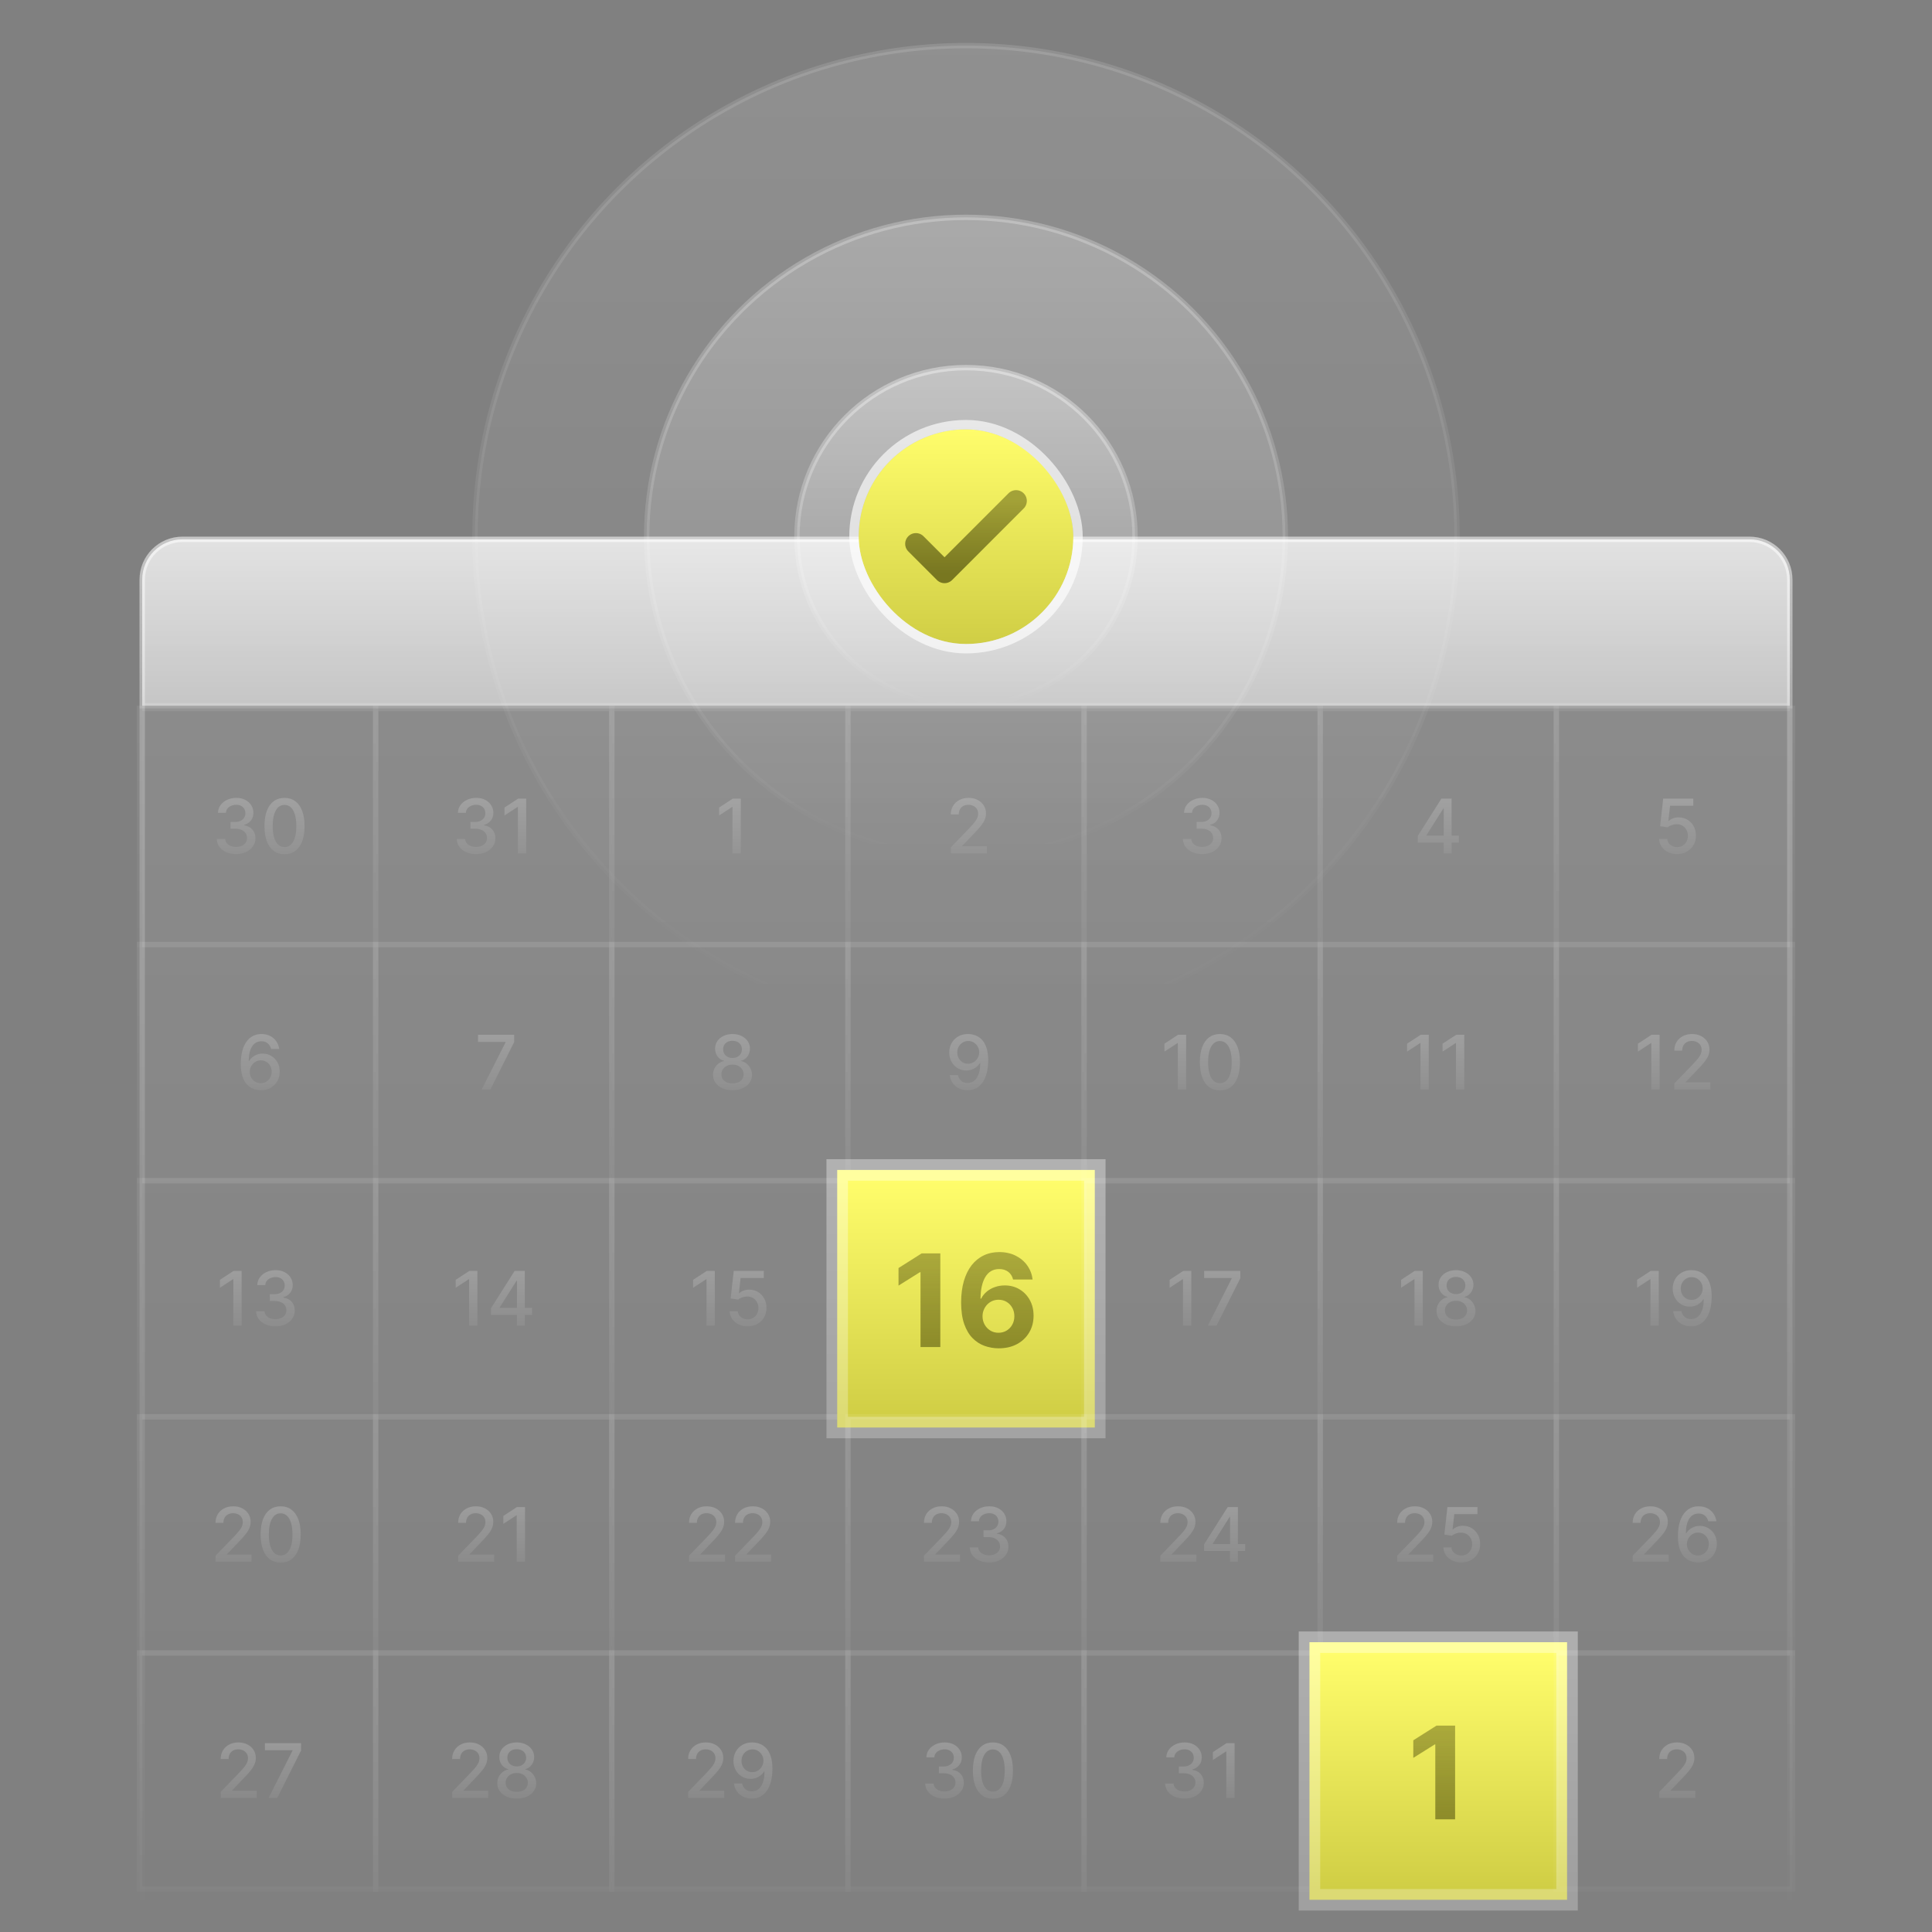 <svg width="360" height="360" viewBox="0 0 360 360" fill="none" xmlns="http://www.w3.org/2000/svg">
<rect x="0" y="0" width="360" height="360" fill="#808080" stroke="none"/>
<circle opacity="0.25" cx="180" cy="100" r="91.5" fill="url(#paint0_linear_4705_6255)" stroke="url(#paint1_linear_4705_6255)"/>
<circle opacity="0.5" cx="180" cy="100" r="59.5" fill="url(#paint2_linear_4705_6255)" stroke="url(#paint3_linear_4705_6255)"/>
<circle opacity="0.75" cx="180" cy="100" r="31.5" fill="url(#paint4_linear_4705_6255)" stroke="url(#paint5_linear_4705_6255)"/>
<path d="M34 100.5H326C330.142 100.5 333.5 103.858 333.5 108V359.5H26.5V108C26.5 103.858 29.858 100.5 34 100.5Z" fill="url(#paint6_linear_4705_6255)" stroke="url(#paint7_linear_4705_6255)"/>
<path d="M34 100.5H326C330.142 100.5 333.5 103.858 333.5 108V131.5H26.5V108C26.5 103.858 29.858 100.5 34 100.5Z" fill="url(#paint8_linear_4705_6255)" stroke="url(#paint9_linear_4705_6255)"/>
<g opacity="0.5">
<rect x="26" y="132" width="44" height="44" fill="white" fill-opacity="0.01"/>
<rect x="26" y="132" width="44" height="44" stroke="url(#paint10_linear_4705_6255)"/>
<path d="M43.994 159.139C43.311 159.139 42.701 159.022 42.164 158.786C41.631 158.551 41.208 158.224 40.897 157.807C40.588 157.386 40.423 156.899 40.399 156.345H41.961C41.98 156.647 42.081 156.909 42.264 157.131C42.449 157.349 42.691 157.518 42.99 157.638C43.288 157.757 43.619 157.817 43.984 157.817C44.385 157.817 44.74 157.747 45.048 157.608C45.359 157.469 45.603 157.275 45.779 157.026C45.954 156.774 46.042 156.484 46.042 156.156C46.042 155.815 45.954 155.515 45.779 155.256C45.606 154.995 45.353 154.789 45.018 154.64C44.687 154.491 44.285 154.416 43.815 154.416H42.955V153.163H43.815C44.193 153.163 44.524 153.095 44.809 152.96C45.098 152.824 45.323 152.635 45.485 152.393C45.648 152.147 45.729 151.861 45.729 151.533C45.729 151.218 45.658 150.944 45.515 150.712C45.376 150.477 45.177 150.293 44.919 150.161C44.663 150.028 44.362 149.962 44.014 149.962C43.682 149.962 43.372 150.023 43.084 150.146C42.799 150.265 42.567 150.437 42.388 150.663C42.209 150.885 42.113 151.152 42.1 151.463H40.613C40.63 150.913 40.792 150.429 41.1 150.011C41.412 149.594 41.823 149.267 42.333 149.032C42.844 148.797 43.41 148.679 44.034 148.679C44.687 148.679 45.25 148.807 45.724 149.062C46.201 149.314 46.569 149.65 46.828 150.071C47.09 150.492 47.219 150.953 47.215 151.453C47.219 152.023 47.06 152.507 46.738 152.905C46.42 153.303 45.996 153.569 45.465 153.705V153.785C46.142 153.888 46.665 154.156 47.036 154.59C47.411 155.024 47.597 155.563 47.593 156.206C47.597 156.766 47.441 157.268 47.126 157.712C46.814 158.156 46.389 158.506 45.848 158.761C45.308 159.013 44.69 159.139 43.994 159.139ZM53.017 159.169C52.232 159.166 51.561 158.959 51.004 158.548C50.447 158.137 50.021 157.538 49.726 156.753C49.431 155.967 49.284 155.021 49.284 153.914C49.284 152.81 49.431 151.867 49.726 151.085C50.024 150.303 50.452 149.706 51.009 149.295C51.569 148.884 52.238 148.679 53.017 148.679C53.796 148.679 54.464 148.886 55.021 149.3C55.578 149.711 56.004 150.308 56.299 151.09C56.597 151.869 56.746 152.81 56.746 153.914C56.746 155.024 56.599 155.972 56.303 156.758C56.009 157.54 55.583 158.138 55.026 158.553C54.469 158.964 53.8 159.169 53.017 159.169ZM53.017 157.842C53.707 157.842 54.245 157.505 54.633 156.832C55.024 156.16 55.22 155.187 55.22 153.914C55.22 153.069 55.13 152.355 54.951 151.771C54.776 151.185 54.522 150.741 54.191 150.439C53.862 150.134 53.471 149.982 53.017 149.982C52.331 149.982 51.793 150.32 51.401 150.996C51.01 151.672 50.813 152.645 50.81 153.914C50.81 154.763 50.898 155.48 51.073 156.067C51.252 156.65 51.506 157.093 51.834 157.394C52.162 157.692 52.557 157.842 53.017 157.842Z" fill="url(#paint11_linear_4705_6255)"/>
</g>
<g opacity="0.5">
<rect x="26" y="176" width="44" height="44" fill="white" fill-opacity="0.01"/>
<rect x="26" y="176" width="44" height="44" stroke="url(#paint12_linear_4705_6255)"/>
<path d="M48.584 203.139C48.13 203.133 47.682 203.05 47.242 202.891C46.804 202.732 46.406 202.466 46.048 202.095C45.69 201.724 45.404 201.225 45.188 200.599C44.976 199.972 44.87 199.19 44.87 198.252C44.87 197.364 44.958 196.575 45.134 195.886C45.313 195.196 45.569 194.615 45.904 194.141C46.239 193.663 46.643 193.3 47.117 193.052C47.591 192.803 48.123 192.679 48.713 192.679C49.32 192.679 49.858 192.798 50.329 193.037C50.8 193.276 51.181 193.605 51.472 194.026C51.767 194.447 51.955 194.926 52.034 195.463H50.518C50.415 195.039 50.211 194.692 49.906 194.424C49.601 194.156 49.204 194.021 48.713 194.021C47.967 194.021 47.386 194.346 46.968 194.996C46.554 195.645 46.345 196.549 46.342 197.705H46.416C46.592 197.417 46.807 197.172 47.063 196.969C47.321 196.764 47.609 196.607 47.928 196.497C48.249 196.384 48.587 196.328 48.942 196.328C49.532 196.328 50.065 196.472 50.543 196.761C51.023 197.046 51.406 197.44 51.691 197.944C51.976 198.448 52.119 199.024 52.119 199.674C52.119 200.324 51.971 200.912 51.676 201.439C51.385 201.966 50.974 202.384 50.443 202.692C49.913 202.997 49.293 203.146 48.584 203.139ZM48.579 201.847C48.97 201.847 49.32 201.75 49.628 201.558C49.936 201.366 50.18 201.107 50.359 200.783C50.538 200.458 50.627 200.095 50.627 199.694C50.627 199.303 50.539 198.946 50.364 198.625C50.191 198.304 49.953 198.048 49.648 197.859C49.346 197.67 49.002 197.576 48.614 197.576C48.319 197.576 48.045 197.632 47.793 197.745C47.545 197.858 47.326 198.013 47.137 198.212C46.948 198.411 46.799 198.64 46.69 198.898C46.584 199.154 46.531 199.424 46.531 199.709C46.531 200.09 46.618 200.443 46.794 200.768C46.973 201.093 47.217 201.354 47.525 201.553C47.837 201.749 48.188 201.847 48.579 201.847Z" fill="url(#paint13_linear_4705_6255)"/>
</g>
<g opacity="0.5">
<rect x="26" y="220" width="44" height="44" fill="white" fill-opacity="0.01"/>
<rect x="26" y="220" width="44" height="44" stroke="url(#paint14_linear_4705_6255)"/>
<path d="M45.022 236.818V247H43.481V238.359H43.421L40.985 239.95V238.479L43.526 236.818H45.022ZM51.321 247.139C50.638 247.139 50.028 247.022 49.492 246.786C48.958 246.551 48.535 246.224 48.224 245.807C47.916 245.386 47.75 244.899 47.727 244.345H49.288C49.307 244.647 49.409 244.909 49.591 245.131C49.776 245.349 50.019 245.518 50.317 245.638C50.615 245.757 50.947 245.817 51.311 245.817C51.712 245.817 52.067 245.747 52.375 245.608C52.687 245.469 52.93 245.275 53.106 245.026C53.282 244.774 53.369 244.484 53.369 244.156C53.369 243.815 53.282 243.515 53.106 243.256C52.934 242.995 52.68 242.789 52.345 242.64C52.014 242.491 51.613 242.416 51.142 242.416H50.282V241.163H51.142C51.52 241.163 51.851 241.095 52.136 240.96C52.425 240.824 52.65 240.635 52.812 240.393C52.975 240.147 53.056 239.861 53.056 239.533C53.056 239.218 52.985 238.944 52.842 238.712C52.703 238.477 52.504 238.293 52.246 238.161C51.99 238.028 51.689 237.962 51.341 237.962C51.01 237.962 50.7 238.023 50.411 238.146C50.126 238.265 49.894 238.437 49.715 238.663C49.536 238.885 49.44 239.152 49.427 239.463H47.94C47.957 238.913 48.119 238.429 48.428 238.011C48.739 237.594 49.15 237.267 49.66 237.032C50.171 236.797 50.738 236.679 51.361 236.679C52.014 236.679 52.577 236.807 53.051 237.062C53.528 237.314 53.896 237.65 54.155 238.071C54.417 238.492 54.546 238.953 54.543 239.453C54.546 240.023 54.387 240.507 54.065 240.905C53.747 241.303 53.323 241.569 52.793 241.705V241.785C53.469 241.888 53.992 242.156 54.364 242.59C54.738 243.024 54.924 243.563 54.92 244.206C54.924 244.766 54.768 245.268 54.453 245.712C54.142 246.156 53.716 246.506 53.175 246.761C52.635 247.013 52.017 247.139 51.321 247.139Z" fill="url(#paint15_linear_4705_6255)"/>
</g>
<g opacity="0.5">
<rect x="26" y="264" width="44" height="44" fill="white" fill-opacity="0.01"/>
<rect x="26" y="264" width="44" height="44" stroke="url(#paint16_linear_4705_6255)"/>
<path d="M40.168 291V289.886L43.613 286.317C43.981 285.929 44.284 285.589 44.523 285.298C44.765 285.003 44.946 284.723 45.065 284.457C45.184 284.192 45.244 283.911 45.244 283.612C45.244 283.274 45.164 282.982 45.005 282.737C44.846 282.489 44.629 282.298 44.354 282.165C44.079 282.03 43.769 281.962 43.424 281.962C43.06 281.962 42.742 282.036 42.47 282.185C42.198 282.335 41.989 282.545 41.843 282.817C41.697 283.089 41.625 283.407 41.625 283.771H40.158C40.158 283.152 40.3 282.61 40.586 282.146C40.87 281.682 41.262 281.322 41.759 281.067C42.256 280.808 42.821 280.679 43.454 280.679C44.094 280.679 44.657 280.807 45.144 281.062C45.635 281.314 46.018 281.658 46.293 282.096C46.568 282.53 46.706 283.021 46.706 283.567C46.706 283.945 46.634 284.315 46.492 284.676C46.352 285.037 46.109 285.44 45.761 285.884C45.413 286.325 44.929 286.86 44.309 287.49L42.286 289.608V289.683H46.87V291H40.168ZM52.299 291.169C51.513 291.166 50.842 290.959 50.285 290.548C49.728 290.137 49.302 289.538 49.007 288.753C48.712 287.967 48.565 287.021 48.565 285.914C48.565 284.81 48.712 283.867 49.007 283.085C49.306 282.303 49.733 281.706 50.29 281.295C50.85 280.884 51.52 280.679 52.299 280.679C53.077 280.679 53.745 280.886 54.302 281.3C54.859 281.711 55.285 282.308 55.58 283.09C55.878 283.869 56.027 284.81 56.027 285.914C56.027 287.024 55.88 287.972 55.585 288.758C55.29 289.54 54.864 290.138 54.307 290.553C53.75 290.964 53.081 291.169 52.299 291.169ZM52.299 289.842C52.988 289.842 53.526 289.505 53.914 288.832C54.305 288.16 54.501 287.187 54.501 285.914C54.501 285.069 54.411 284.355 54.233 283.771C54.057 283.185 53.803 282.741 53.472 282.439C53.144 282.134 52.753 281.982 52.299 281.982C51.612 281.982 51.074 282.32 50.683 282.996C50.292 283.672 50.094 284.645 50.091 285.914C50.091 286.763 50.179 287.48 50.355 288.067C50.534 288.65 50.787 289.093 51.115 289.394C51.443 289.692 51.838 289.842 52.299 289.842Z" fill="url(#paint17_linear_4705_6255)"/>
</g>
<g opacity="0.5">
<rect x="26" y="308" width="44" height="44" fill="white" fill-opacity="0.01"/>
<rect x="26" y="308" width="44" height="44" stroke="url(#paint18_linear_4705_6255)"/>
<path d="M41.133 335V333.886L44.578 330.317C44.946 329.929 45.249 329.589 45.488 329.298C45.73 329.003 45.91 328.723 46.03 328.457C46.149 328.192 46.209 327.911 46.209 327.612C46.209 327.274 46.129 326.982 45.97 326.737C45.811 326.489 45.594 326.298 45.319 326.165C45.044 326.03 44.734 325.962 44.389 325.962C44.025 325.962 43.706 326.036 43.435 326.185C43.163 326.335 42.954 326.545 42.808 326.817C42.662 327.089 42.589 327.407 42.589 327.771H41.123C41.123 327.152 41.265 326.61 41.55 326.146C41.835 325.682 42.227 325.322 42.724 325.067C43.221 324.808 43.786 324.679 44.419 324.679C45.059 324.679 45.622 324.807 46.109 325.062C46.6 325.314 46.983 325.658 47.258 326.096C47.533 326.53 47.67 327.021 47.67 327.567C47.67 327.945 47.599 328.315 47.457 328.676C47.317 329.037 47.074 329.44 46.726 329.884C46.378 330.325 45.894 330.86 45.274 331.49L43.251 333.608V333.683H47.834V335H41.133ZM50.062 335L54.506 326.21V326.136H49.366V324.818H56.097V326.18L51.667 335H50.062Z" fill="url(#paint19_linear_4705_6255)"/>
</g>
<g opacity="0.5">
<rect x="70" y="132" width="44" height="44" fill="white" fill-opacity="0.01"/>
<rect x="70" y="132" width="44" height="44" stroke="url(#paint20_linear_4705_6255)"/>
<path d="M88.704 159.139C88.021 159.139 87.411 159.022 86.874 158.786C86.341 158.551 85.918 158.224 85.606 157.807C85.298 157.386 85.133 156.899 85.109 156.345H86.671C86.69 156.647 86.791 156.909 86.974 157.131C87.159 157.349 87.401 157.518 87.7 157.638C87.998 157.757 88.329 157.817 88.694 157.817C89.095 157.817 89.45 157.747 89.758 157.608C90.069 157.469 90.313 157.275 90.489 157.026C90.664 156.774 90.752 156.484 90.752 156.156C90.752 155.815 90.664 155.515 90.489 155.256C90.316 154.995 90.063 154.789 89.728 154.64C89.397 154.491 88.996 154.416 88.525 154.416H87.665V153.163H88.525C88.903 153.163 89.234 153.095 89.519 152.96C89.808 152.824 90.033 152.635 90.195 152.393C90.358 152.147 90.439 151.861 90.439 151.533C90.439 151.218 90.368 150.944 90.225 150.712C90.086 150.477 89.887 150.293 89.629 150.161C89.373 150.028 89.072 149.962 88.724 149.962C88.392 149.962 88.082 150.023 87.794 150.146C87.509 150.265 87.277 150.437 87.098 150.663C86.919 150.885 86.823 151.152 86.81 151.463H85.323C85.34 150.913 85.502 150.429 85.81 150.011C86.122 149.594 86.533 149.267 87.043 149.032C87.554 148.797 88.121 148.679 88.744 148.679C89.397 148.679 89.96 148.807 90.434 149.062C90.911 149.314 91.279 149.65 91.538 150.071C91.799 150.492 91.929 150.953 91.925 151.453C91.929 152.023 91.77 152.507 91.448 152.905C91.13 153.303 90.706 153.569 90.175 153.705V153.785C90.852 153.888 91.375 154.156 91.746 154.59C92.121 155.024 92.307 155.563 92.303 156.206C92.307 156.766 92.151 157.268 91.836 157.712C91.524 158.156 91.099 158.506 90.558 158.761C90.018 159.013 89.4 159.139 88.704 159.139ZM98.046 148.818V159H96.504V150.359H96.445L94.008 151.95V150.479L96.549 148.818H98.046Z" fill="url(#paint21_linear_4705_6255)"/>
</g>
<g opacity="0.5">
<rect x="70" y="176" width="44" height="44" fill="white" fill-opacity="0.01"/>
<rect x="70" y="176" width="44" height="44" stroke="url(#paint22_linear_4705_6255)"/>
<path d="M89.769 203L94.213 194.21V194.136H89.073V192.818H95.804V194.18L91.375 203H89.769Z" fill="url(#paint23_linear_4705_6255)"/>
</g>
<g opacity="0.5">
<rect x="70" y="220" width="44" height="44" fill="white" fill-opacity="0.01"/>
<rect x="70" y="220" width="44" height="44" stroke="url(#paint24_linear_4705_6255)"/>
<path d="M88.954 236.818V247H87.412V238.359H87.353L84.917 239.95V238.479L87.457 236.818H88.954ZM91.494 245.011V243.768L95.894 236.818H96.873V238.648H96.252L93.105 243.629V243.709H99.135V245.011H91.494ZM96.322 247V244.634L96.332 244.067V236.818H97.788V247H96.322Z" fill="url(#paint25_linear_4705_6255)"/>
</g>
<g opacity="0.5">
<rect x="70" y="264" width="44" height="44" fill="white" fill-opacity="0.01"/>
<rect x="70" y="264" width="44" height="44" stroke="url(#paint26_linear_4705_6255)"/>
<path d="M85.378 291V289.886L88.823 286.317C89.191 285.929 89.494 285.589 89.733 285.298C89.975 285.003 90.156 284.723 90.275 284.457C90.394 284.192 90.454 283.911 90.454 283.612C90.454 283.274 90.374 282.982 90.215 282.737C90.056 282.489 89.839 282.298 89.564 282.165C89.289 282.03 88.979 281.962 88.634 281.962C88.27 281.962 87.951 282.036 87.68 282.185C87.408 282.335 87.199 282.545 87.053 282.817C86.907 283.089 86.835 283.407 86.835 283.771H85.368C85.368 283.152 85.51 282.61 85.796 282.146C86.081 281.682 86.472 281.322 86.969 281.067C87.466 280.808 88.031 280.679 88.664 280.679C89.304 280.679 89.867 280.807 90.354 281.062C90.845 281.314 91.228 281.658 91.503 282.096C91.778 282.53 91.915 283.021 91.915 283.567C91.915 283.945 91.844 284.315 91.702 284.676C91.562 285.037 91.319 285.44 90.971 285.884C90.623 286.325 90.139 286.86 89.519 287.49L87.496 289.608V289.683H92.079V291H85.378ZM97.827 280.818V291H96.285V282.359H96.226L93.79 283.95V282.479L96.33 280.818H97.827Z" fill="url(#paint27_linear_4705_6255)"/>
</g>
<g opacity="0.5">
<rect x="70" y="308" width="44" height="44" fill="white" fill-opacity="0.01"/>
<rect x="70" y="308" width="44" height="44" stroke="url(#paint28_linear_4705_6255)"/>
<path d="M84.264 335V333.886L87.709 330.317C88.077 329.929 88.38 329.589 88.619 329.298C88.861 329.003 89.041 328.723 89.161 328.457C89.28 328.192 89.34 327.911 89.34 327.612C89.34 327.274 89.26 326.982 89.101 326.737C88.942 326.489 88.725 326.298 88.45 326.165C88.175 326.03 87.865 325.962 87.52 325.962C87.155 325.962 86.837 326.036 86.565 326.185C86.294 326.335 86.085 326.545 85.939 326.817C85.793 327.089 85.72 327.407 85.72 327.771H84.254C84.254 327.152 84.396 326.61 84.681 326.146C84.966 325.682 85.357 325.322 85.855 325.067C86.352 324.808 86.917 324.679 87.55 324.679C88.189 324.679 88.753 324.807 89.24 325.062C89.731 325.314 90.114 325.658 90.389 326.096C90.664 326.53 90.801 327.021 90.801 327.567C90.801 327.945 90.73 328.315 90.587 328.676C90.448 329.037 90.205 329.44 89.857 329.884C89.509 330.325 89.025 330.86 88.405 331.49L86.382 333.608V333.683H90.965V335H84.264ZM96.29 335.139C95.577 335.139 94.948 335.017 94.401 334.771C93.857 334.526 93.431 334.188 93.123 333.757C92.815 333.326 92.662 332.836 92.666 332.286C92.662 331.855 92.75 331.459 92.929 331.097C93.111 330.733 93.358 330.429 93.67 330.188C93.981 329.942 94.329 329.786 94.714 329.72V329.661C94.207 329.538 93.801 329.266 93.496 328.845C93.191 328.424 93.04 327.94 93.043 327.393C93.04 326.873 93.178 326.409 93.456 326.001C93.738 325.59 94.124 325.267 94.614 325.032C95.105 324.797 95.663 324.679 96.29 324.679C96.91 324.679 97.463 324.798 97.95 325.037C98.441 325.272 98.827 325.595 99.109 326.006C99.391 326.414 99.533 326.876 99.536 327.393C99.533 327.94 99.377 328.424 99.069 328.845C98.761 329.266 98.36 329.538 97.866 329.661V329.72C98.247 329.786 98.59 329.942 98.895 330.188C99.203 330.429 99.448 330.733 99.631 331.097C99.816 331.459 99.911 331.855 99.914 332.286C99.911 332.836 99.755 333.326 99.447 333.757C99.139 334.188 98.711 334.526 98.164 334.771C97.621 335.017 96.996 335.139 96.29 335.139ZM96.29 333.881C96.711 333.881 97.075 333.812 97.384 333.673C97.692 333.53 97.93 333.333 98.1 333.081C98.269 332.826 98.355 332.527 98.358 332.186C98.355 331.831 98.262 331.518 98.08 331.246C97.901 330.975 97.657 330.761 97.349 330.605C97.041 330.449 96.688 330.371 96.29 330.371C95.889 330.371 95.532 330.449 95.221 330.605C94.909 330.761 94.664 330.975 94.485 331.246C94.306 331.518 94.218 331.831 94.222 332.186C94.218 332.527 94.3 332.826 94.465 333.081C94.634 333.333 94.875 333.53 95.186 333.673C95.498 333.812 95.866 333.881 96.29 333.881ZM96.29 329.143C96.628 329.143 96.928 329.076 97.19 328.94C97.452 328.804 97.657 328.615 97.806 328.373C97.959 328.131 98.037 327.848 98.04 327.523C98.037 327.205 97.96 326.926 97.811 326.688C97.665 326.449 97.462 326.265 97.2 326.136C96.938 326.003 96.635 325.937 96.29 325.937C95.939 325.937 95.63 326.003 95.365 326.136C95.103 326.265 94.9 326.449 94.754 326.688C94.608 326.926 94.537 327.205 94.54 327.523C94.537 327.848 94.609 328.131 94.759 328.373C94.908 328.615 95.113 328.804 95.375 328.94C95.64 329.076 95.945 329.143 96.29 329.143Z" fill="url(#paint29_linear_4705_6255)"/>
</g>
<g opacity="0.5">
<rect x="114" y="132" width="44" height="44" fill="white" fill-opacity="0.01"/>
<rect x="114" y="132" width="44" height="44" stroke="url(#paint30_linear_4705_6255)"/>
<path d="M138.034 148.818V159H136.493V150.359H136.433L133.997 151.95V150.479L136.537 148.818H138.034Z" fill="url(#paint31_linear_4705_6255)"/>
</g>
<g opacity="0.5">
<rect x="114" y="176" width="44" height="44" fill="white" fill-opacity="0.01"/>
<rect x="114" y="176" width="44" height="44" stroke="url(#paint32_linear_4705_6255)"/>
<path d="M136.497 203.139C135.784 203.139 135.155 203.017 134.608 202.771C134.064 202.526 133.638 202.188 133.33 201.757C133.022 201.326 132.869 200.836 132.873 200.286C132.869 199.855 132.957 199.459 133.136 199.097C133.318 198.733 133.565 198.429 133.877 198.188C134.188 197.942 134.536 197.786 134.921 197.72V197.661C134.414 197.538 134.008 197.266 133.703 196.845C133.398 196.424 133.247 195.94 133.25 195.393C133.247 194.873 133.385 194.409 133.663 194.001C133.945 193.59 134.331 193.267 134.821 193.032C135.312 192.797 135.87 192.679 136.497 192.679C137.117 192.679 137.67 192.798 138.157 193.037C138.648 193.272 139.034 193.595 139.316 194.006C139.598 194.414 139.74 194.876 139.743 195.393C139.74 195.94 139.584 196.424 139.276 196.845C138.968 197.266 138.567 197.538 138.073 197.661V197.72C138.454 197.786 138.797 197.942 139.102 198.188C139.41 198.429 139.656 198.733 139.838 199.097C140.023 199.459 140.118 199.855 140.121 200.286C140.118 200.836 139.962 201.326 139.654 201.757C139.346 202.188 138.918 202.526 138.371 202.771C137.828 203.017 137.203 203.139 136.497 203.139ZM136.497 201.881C136.918 201.881 137.282 201.812 137.591 201.673C137.899 201.53 138.138 201.333 138.307 201.081C138.476 200.826 138.562 200.527 138.565 200.186C138.562 199.831 138.469 199.518 138.287 199.246C138.108 198.975 137.864 198.761 137.556 198.605C137.248 198.449 136.895 198.371 136.497 198.371C136.096 198.371 135.74 198.449 135.428 198.605C135.116 198.761 134.871 198.975 134.692 199.246C134.513 199.518 134.425 199.831 134.429 200.186C134.425 200.527 134.507 200.826 134.672 201.081C134.841 201.333 135.082 201.53 135.393 201.673C135.705 201.812 136.073 201.881 136.497 201.881ZM136.497 197.143C136.835 197.143 137.135 197.076 137.397 196.94C137.659 196.804 137.864 196.615 138.013 196.373C138.166 196.131 138.244 195.848 138.247 195.523C138.244 195.205 138.167 194.926 138.018 194.688C137.872 194.449 137.669 194.265 137.407 194.136C137.145 194.003 136.842 193.937 136.497 193.937C136.146 193.937 135.837 194.003 135.572 194.136C135.31 194.265 135.107 194.449 134.961 194.688C134.815 194.926 134.744 195.205 134.747 195.523C134.744 195.848 134.816 196.131 134.966 196.373C135.115 196.615 135.32 196.804 135.582 196.94C135.847 197.076 136.152 197.143 136.497 197.143Z" fill="url(#paint33_linear_4705_6255)"/>
</g>
<g opacity="0.5">
<rect x="114" y="220" width="44" height="44" fill="white" fill-opacity="0.01"/>
<rect x="114" y="220" width="44" height="44" stroke="url(#paint34_linear_4705_6255)"/>
<path d="M133.193 236.818V247H131.652V238.359H131.592L129.156 239.95V238.479L131.696 236.818H133.193ZM139.308 247.139C138.685 247.139 138.125 247.02 137.628 246.781C137.134 246.539 136.739 246.208 136.444 245.787C136.149 245.366 135.992 244.885 135.972 244.345H137.464C137.5 244.783 137.694 245.142 138.045 245.424C138.397 245.706 138.817 245.847 139.308 245.847C139.699 245.847 140.045 245.757 140.347 245.578C140.652 245.396 140.891 245.146 141.063 244.827C141.239 244.509 141.326 244.146 141.326 243.739C141.326 243.324 141.237 242.955 141.058 242.63C140.879 242.305 140.632 242.05 140.317 241.864C140.006 241.679 139.648 241.584 139.243 241.581C138.935 241.581 138.625 241.634 138.314 241.74C138.002 241.846 137.75 241.985 137.558 242.158L136.151 241.949L136.723 236.818H142.321V238.136H138L137.677 240.984H137.737C137.936 240.792 138.199 240.631 138.527 240.502C138.859 240.373 139.214 240.308 139.591 240.308C140.211 240.308 140.763 240.456 141.247 240.751C141.734 241.046 142.117 241.448 142.395 241.959C142.677 242.466 142.816 243.049 142.813 243.709C142.816 244.368 142.667 244.957 142.366 245.474C142.067 245.991 141.653 246.398 141.123 246.697C140.596 246.992 139.991 247.139 139.308 247.139Z" fill="url(#paint35_linear_4705_6255)"/>
</g>
<g opacity="0.5">
<rect x="114" y="264" width="44" height="44" fill="white" fill-opacity="0.01"/>
<rect x="114" y="264" width="44" height="44" stroke="url(#paint36_linear_4705_6255)"/>
<path d="M128.393 291V289.886L131.839 286.317C132.207 285.929 132.51 285.589 132.749 285.298C132.991 285.003 133.171 284.723 133.29 284.457C133.41 284.192 133.469 283.911 133.469 283.612C133.469 283.274 133.39 282.982 133.231 282.737C133.072 282.489 132.855 282.298 132.58 282.165C132.304 282.03 131.995 281.962 131.65 281.962C131.285 281.962 130.967 282.036 130.695 282.185C130.424 282.335 130.215 282.545 130.069 282.817C129.923 283.089 129.85 283.407 129.85 283.771H128.384C128.384 283.152 128.526 282.61 128.811 282.146C129.096 281.682 129.487 281.322 129.984 281.067C130.482 280.808 131.047 280.679 131.68 280.679C132.319 280.679 132.883 280.807 133.37 281.062C133.861 281.314 134.243 281.658 134.518 282.096C134.794 282.53 134.931 283.021 134.931 283.567C134.931 283.945 134.86 284.315 134.717 284.676C134.578 285.037 134.335 285.44 133.987 285.884C133.638 286.325 133.155 286.86 132.535 287.49L130.511 289.608V289.683H135.095V291H128.393ZM136.979 291V289.886L140.425 286.317C140.793 285.929 141.096 285.589 141.335 285.298C141.576 285.003 141.757 284.723 141.876 284.457C141.996 284.192 142.055 283.911 142.055 283.612C142.055 283.274 141.976 282.982 141.817 282.737C141.658 282.489 141.441 282.298 141.165 282.165C140.89 282.03 140.58 281.962 140.236 281.962C139.871 281.962 139.553 282.036 139.281 282.185C139.009 282.335 138.801 282.545 138.655 282.817C138.509 283.089 138.436 283.407 138.436 283.771H136.969C136.969 283.152 137.112 282.61 137.397 282.146C137.682 281.682 138.073 281.322 138.57 281.067C139.067 280.808 139.633 280.679 140.266 280.679C140.905 280.679 141.469 280.807 141.956 281.062C142.446 281.314 142.829 281.658 143.104 282.096C143.379 282.53 143.517 283.021 143.517 283.567C143.517 283.945 143.446 284.315 143.303 284.676C143.164 285.037 142.92 285.44 142.572 285.884C142.224 286.325 141.741 286.86 141.121 287.49L139.097 289.608V289.683H143.681V291H136.979Z" fill="url(#paint37_linear_4705_6255)"/>
</g>
<g opacity="0.5">
<rect x="114" y="308" width="44" height="44" fill="white" fill-opacity="0.01"/>
<rect x="114" y="308" width="44" height="44" stroke="url(#paint38_linear_4705_6255)"/>
<path d="M128.236 335V333.886L131.682 330.317C132.049 329.929 132.353 329.589 132.591 329.298C132.833 329.003 133.014 328.723 133.133 328.457C133.253 328.192 133.312 327.911 133.312 327.612C133.312 327.274 133.233 326.982 133.074 326.737C132.915 326.489 132.697 326.298 132.422 326.165C132.147 326.03 131.837 325.962 131.493 325.962C131.128 325.962 130.81 326.036 130.538 326.185C130.266 326.335 130.057 326.545 129.912 326.817C129.766 327.089 129.693 327.407 129.693 327.771H128.226C128.226 327.152 128.369 326.61 128.654 326.146C128.939 325.682 129.33 325.322 129.827 325.067C130.324 324.808 130.889 324.679 131.522 324.679C132.162 324.679 132.726 324.807 133.213 325.062C133.703 325.314 134.086 325.658 134.361 326.096C134.636 326.53 134.774 327.021 134.774 327.567C134.774 327.945 134.703 328.315 134.56 328.676C134.421 329.037 134.177 329.44 133.829 329.884C133.481 330.325 132.997 330.86 132.378 331.49L130.354 333.608V333.683H134.938V335H128.236ZM140.208 324.679C140.662 324.682 141.109 324.765 141.55 324.928C141.991 325.09 142.389 325.355 142.743 325.723C143.101 326.091 143.386 326.588 143.598 327.214C143.814 327.838 143.923 328.613 143.927 329.541C143.927 330.433 143.837 331.227 143.658 331.923C143.479 332.615 143.222 333.2 142.888 333.678C142.556 334.155 142.153 334.518 141.679 334.766C141.205 335.015 140.672 335.139 140.079 335.139C139.472 335.139 138.933 335.02 138.463 334.781C137.992 334.543 137.609 334.213 137.314 333.792C137.019 333.368 136.835 332.88 136.763 332.33H138.279C138.378 332.768 138.58 333.122 138.885 333.394C139.194 333.663 139.591 333.797 140.079 333.797C140.824 333.797 141.406 333.472 141.824 332.822C142.241 332.17 142.452 331.258 142.455 330.088H142.375C142.203 330.373 141.988 330.618 141.729 330.824C141.474 331.029 141.187 331.188 140.869 331.301C140.551 331.414 140.211 331.47 139.85 331.47C139.263 331.47 138.73 331.326 138.249 331.038C137.768 330.749 137.386 330.353 137.101 329.849C136.816 329.346 136.673 328.771 136.673 328.124C136.673 327.481 136.819 326.898 137.111 326.374C137.406 325.851 137.816 325.436 138.343 325.131C138.874 324.823 139.495 324.672 140.208 324.679ZM140.213 325.972C139.825 325.972 139.475 326.068 139.164 326.26C138.856 326.449 138.612 326.706 138.433 327.031C138.254 327.352 138.165 327.71 138.165 328.104C138.165 328.499 138.251 328.857 138.423 329.178C138.599 329.496 138.837 329.75 139.139 329.939C139.444 330.125 139.792 330.217 140.183 330.217C140.475 330.217 140.746 330.161 140.998 330.048C141.25 329.936 141.471 329.78 141.66 329.581C141.848 329.379 141.996 329.15 142.102 328.895C142.208 328.64 142.261 328.371 142.261 328.089C142.261 327.715 142.172 327.367 141.993 327.045C141.817 326.724 141.575 326.465 141.267 326.27C140.959 326.071 140.607 325.972 140.213 325.972Z" fill="url(#paint39_linear_4705_6255)"/>
</g>
<g opacity="0.5">
<rect x="158" y="132" width="44" height="44" fill="white" fill-opacity="0.01"/>
<rect x="158" y="132" width="44" height="44" stroke="url(#paint40_linear_4705_6255)"/>
<path d="M177.186 159V157.886L180.632 154.317C181 153.929 181.303 153.589 181.542 153.298C181.783 153.003 181.964 152.723 182.083 152.457C182.203 152.192 182.262 151.911 182.262 151.612C182.262 151.274 182.183 150.982 182.024 150.737C181.865 150.489 181.648 150.298 181.373 150.165C181.097 150.03 180.788 149.962 180.443 149.962C180.078 149.962 179.76 150.036 179.488 150.185C179.217 150.335 179.008 150.545 178.862 150.817C178.716 151.089 178.643 151.407 178.643 151.771H177.176C177.176 151.152 177.319 150.61 177.604 150.146C177.889 149.682 178.28 149.322 178.777 149.067C179.275 148.808 179.84 148.679 180.473 148.679C181.112 148.679 181.676 148.807 182.163 149.062C182.654 149.314 183.036 149.658 183.311 150.096C183.587 150.53 183.724 151.021 183.724 151.567C183.724 151.945 183.653 152.315 183.51 152.676C183.371 153.037 183.127 153.44 182.779 153.884C182.431 154.325 181.948 154.86 181.328 155.49L179.304 157.608V157.683H183.888V159H177.186Z" fill="url(#paint41_linear_4705_6255)"/>
</g>
<g opacity="0.5">
<rect x="158" y="176" width="44" height="44" fill="white" fill-opacity="0.01"/>
<rect x="158" y="176" width="44" height="44" stroke="url(#paint42_linear_4705_6255)"/>
<path d="M180.415 192.679C180.869 192.682 181.316 192.765 181.757 192.928C182.198 193.09 182.596 193.355 182.95 193.723C183.308 194.091 183.593 194.588 183.805 195.214C184.021 195.838 184.13 196.613 184.134 197.541C184.134 198.433 184.044 199.227 183.865 199.923C183.686 200.615 183.429 201.2 183.095 201.678C182.763 202.155 182.36 202.518 181.886 202.766C181.412 203.015 180.879 203.139 180.286 203.139C179.679 203.139 179.14 203.02 178.67 202.781C178.199 202.543 177.816 202.213 177.521 201.792C177.226 201.368 177.042 200.88 176.97 200.33H178.486C178.585 200.768 178.787 201.122 179.092 201.394C179.401 201.663 179.798 201.797 180.286 201.797C181.031 201.797 181.613 201.472 182.031 200.822C182.448 200.17 182.659 199.258 182.662 198.088H182.582C182.41 198.373 182.195 198.618 181.936 198.824C181.681 199.029 181.394 199.188 181.076 199.301C180.758 199.414 180.418 199.47 180.057 199.47C179.47 199.47 178.937 199.326 178.456 199.038C177.975 198.749 177.593 198.353 177.308 197.849C177.023 197.346 176.88 196.771 176.88 196.124C176.88 195.481 177.026 194.898 177.318 194.374C177.613 193.851 178.024 193.436 178.551 193.131C179.081 192.823 179.702 192.672 180.415 192.679ZM180.42 193.972C180.032 193.972 179.682 194.068 179.371 194.26C179.063 194.449 178.819 194.706 178.64 195.031C178.461 195.352 178.372 195.71 178.372 196.104C178.372 196.499 178.458 196.857 178.63 197.178C178.806 197.496 179.044 197.75 179.346 197.939C179.651 198.125 179.999 198.217 180.39 198.217C180.682 198.217 180.953 198.161 181.205 198.048C181.457 197.936 181.678 197.78 181.867 197.581C182.055 197.379 182.203 197.15 182.309 196.895C182.415 196.64 182.468 196.371 182.468 196.089C182.468 195.715 182.379 195.367 182.2 195.045C182.024 194.724 181.782 194.465 181.474 194.27C181.166 194.071 180.814 193.972 180.42 193.972Z" fill="url(#paint43_linear_4705_6255)"/>
</g>
<rect x="156" y="218" width="48" height="48" fill="url(#paint44_linear_4705_6255)"/>
<rect x="156" y="218" width="48" height="48" stroke="url(#paint45_linear_4705_6255)" stroke-width="4"/>
<path d="M175.216 233.545V251H171.525V237.048H171.423L167.426 239.554V236.281L171.747 233.545H175.216ZM186.063 251.239C185.165 251.233 184.299 251.082 183.463 250.787C182.634 250.491 181.89 250.011 181.23 249.347C180.571 248.682 180.049 247.801 179.662 246.705C179.282 245.608 179.091 244.261 179.091 242.665C179.097 241.199 179.265 239.889 179.594 238.736C179.929 237.577 180.407 236.594 181.026 235.787C181.651 234.98 182.398 234.366 183.267 233.946C184.137 233.52 185.111 233.307 186.191 233.307C187.355 233.307 188.384 233.534 189.276 233.989C190.168 234.437 190.884 235.048 191.424 235.821C191.969 236.594 192.299 237.46 192.412 238.42H188.773C188.631 237.812 188.333 237.335 187.878 236.989C187.424 236.642 186.861 236.469 186.191 236.469C185.054 236.469 184.191 236.963 183.6 237.952C183.015 238.94 182.716 240.284 182.705 241.983H182.824C183.086 241.466 183.438 241.026 183.881 240.662C184.33 240.293 184.838 240.011 185.407 239.818C185.98 239.619 186.586 239.52 187.222 239.52C188.256 239.52 189.176 239.764 189.983 240.253C190.79 240.736 191.426 241.401 191.892 242.247C192.358 243.094 192.591 244.062 192.591 245.153C192.591 246.335 192.316 247.386 191.765 248.307C191.219 249.227 190.455 249.949 189.472 250.472C188.495 250.989 187.358 251.244 186.063 251.239ZM186.046 248.341C186.614 248.341 187.123 248.205 187.571 247.932C188.02 247.659 188.373 247.29 188.628 246.824C188.884 246.358 189.012 245.835 189.012 245.256C189.012 244.676 188.884 244.156 188.628 243.696C188.378 243.236 188.032 242.869 187.588 242.597C187.145 242.324 186.64 242.188 186.071 242.188C185.645 242.188 185.25 242.267 184.887 242.426C184.529 242.585 184.213 242.807 183.941 243.091C183.674 243.375 183.463 243.705 183.31 244.08C183.157 244.449 183.08 244.844 183.08 245.264C183.08 245.827 183.208 246.341 183.463 246.807C183.725 247.273 184.077 247.645 184.52 247.923C184.969 248.202 185.478 248.341 186.046 248.341Z" fill="url(#paint46_linear_4705_6255)"/>
<g opacity="0.5">
<rect x="158" y="264" width="44" height="44" fill="white" fill-opacity="0.01"/>
<rect x="158" y="264" width="44" height="44" stroke="url(#paint47_linear_4705_6255)"/>
<path d="M172.175 291V289.886L175.62 286.317C175.988 285.929 176.291 285.589 176.53 285.298C176.772 285.003 176.952 284.723 177.072 284.457C177.191 284.192 177.251 283.911 177.251 283.612C177.251 283.274 177.171 282.982 177.012 282.737C176.853 282.489 176.636 282.298 176.361 282.165C176.086 282.03 175.776 281.962 175.431 281.962C175.067 281.962 174.748 282.036 174.477 282.185C174.205 282.335 173.996 282.545 173.85 282.817C173.704 283.089 173.631 283.407 173.631 283.771H172.165C172.165 283.152 172.307 282.61 172.592 282.146C172.877 281.682 173.268 281.322 173.766 281.067C174.263 280.808 174.828 280.679 175.461 280.679C176.101 280.679 176.664 280.807 177.151 281.062C177.642 281.314 178.025 281.658 178.3 282.096C178.575 282.53 178.712 283.021 178.712 283.567C178.712 283.945 178.641 284.315 178.499 284.676C178.359 285.037 178.116 285.44 177.768 285.884C177.42 286.325 176.936 286.86 176.316 287.49L174.293 289.608V289.683H178.876V291H172.175ZM184.305 291.139C183.623 291.139 183.013 291.022 182.476 290.786C181.942 290.551 181.52 290.224 181.208 289.807C180.9 289.386 180.734 288.899 180.711 288.345H182.272C182.292 288.647 182.393 288.909 182.575 289.131C182.761 289.349 183.003 289.518 183.301 289.638C183.599 289.757 183.931 289.817 184.295 289.817C184.696 289.817 185.051 289.747 185.359 289.608C185.671 289.469 185.915 289.275 186.09 289.026C186.266 288.774 186.354 288.484 186.354 288.156C186.354 287.815 186.266 287.515 186.09 287.256C185.918 286.995 185.664 286.789 185.33 286.64C184.998 286.491 184.597 286.416 184.126 286.416H183.266V285.163H184.126C184.504 285.163 184.836 285.095 185.121 284.96C185.409 284.824 185.634 284.635 185.797 284.393C185.959 284.147 186.04 283.861 186.04 283.533C186.04 283.218 185.969 282.944 185.827 282.712C185.688 282.477 185.489 282.293 185.23 282.161C184.975 282.028 184.673 281.962 184.325 281.962C183.994 281.962 183.684 282.023 183.396 282.146C183.111 282.265 182.879 282.437 182.7 282.663C182.521 282.885 182.424 283.152 182.411 283.463H180.925C180.941 282.913 181.104 282.429 181.412 282.011C181.723 281.594 182.134 281.267 182.645 281.032C183.155 280.797 183.722 280.679 184.345 280.679C184.998 280.679 185.562 280.807 186.036 281.062C186.513 281.314 186.881 281.65 187.139 282.071C187.401 282.492 187.53 282.953 187.527 283.453C187.53 284.023 187.371 284.507 187.05 284.905C186.732 285.303 186.307 285.569 185.777 285.705V285.785C186.453 285.888 186.977 286.156 187.348 286.59C187.723 287.024 187.908 287.563 187.905 288.206C187.908 288.766 187.752 289.268 187.438 289.712C187.126 290.156 186.7 290.506 186.16 290.761C185.62 291.013 185.001 291.139 184.305 291.139Z" fill="url(#paint48_linear_4705_6255)"/>
</g>
<g opacity="0.5">
<rect x="158" y="308" width="44" height="44" fill="white" fill-opacity="0.01"/>
<rect x="158" y="308" width="44" height="44" stroke="url(#paint49_linear_4705_6255)"/>
<path d="M175.994 335.139C175.311 335.139 174.701 335.022 174.164 334.786C173.631 334.551 173.208 334.224 172.897 333.807C172.588 333.386 172.423 332.899 172.399 332.345H173.96C173.98 332.647 174.081 332.909 174.264 333.131C174.449 333.349 174.691 333.518 174.99 333.638C175.288 333.757 175.619 333.817 175.984 333.817C176.385 333.817 176.74 333.747 177.048 333.608C177.359 333.469 177.603 333.275 177.779 333.026C177.954 332.774 178.042 332.484 178.042 332.156C178.042 331.815 177.954 331.515 177.779 331.256C177.606 330.995 177.353 330.789 177.018 330.64C176.687 330.491 176.286 330.416 175.815 330.416H174.955V329.163H175.815C176.193 329.163 176.524 329.095 176.809 328.96C177.098 328.824 177.323 328.635 177.485 328.393C177.648 328.147 177.729 327.861 177.729 327.533C177.729 327.218 177.658 326.944 177.515 326.712C177.376 326.477 177.177 326.293 176.919 326.161C176.663 326.028 176.362 325.962 176.014 325.962C175.682 325.962 175.372 326.023 175.084 326.146C174.799 326.265 174.567 326.437 174.388 326.663C174.209 326.885 174.113 327.152 174.1 327.463H172.613C172.63 326.913 172.792 326.429 173.1 326.011C173.412 325.594 173.823 325.267 174.333 325.032C174.844 324.797 175.411 324.679 176.034 324.679C176.687 324.679 177.25 324.807 177.724 325.062C178.201 325.314 178.569 325.65 178.828 326.071C179.09 326.492 179.219 326.953 179.215 327.453C179.219 328.023 179.06 328.507 178.738 328.905C178.42 329.303 177.996 329.569 177.465 329.705V329.785C178.142 329.888 178.665 330.156 179.036 330.59C179.411 331.024 179.597 331.563 179.593 332.206C179.597 332.766 179.441 333.268 179.126 333.712C178.814 334.156 178.389 334.506 177.848 334.761C177.308 335.013 176.69 335.139 175.994 335.139ZM185.017 335.169C184.232 335.166 183.561 334.959 183.004 334.548C182.447 334.137 182.021 333.538 181.726 332.753C181.431 331.967 181.284 331.021 181.284 329.914C181.284 328.81 181.431 327.867 181.726 327.085C182.024 326.303 182.452 325.706 183.009 325.295C183.569 324.884 184.238 324.679 185.017 324.679C185.796 324.679 186.464 324.886 187.021 325.3C187.578 325.711 188.004 326.308 188.299 327.09C188.597 327.869 188.746 328.81 188.746 329.914C188.746 331.024 188.599 331.972 188.304 332.758C188.009 333.54 187.583 334.138 187.026 334.553C186.469 334.964 185.8 335.169 185.017 335.169ZM185.017 333.842C185.707 333.842 186.245 333.505 186.633 332.832C187.024 332.16 187.22 331.187 187.22 329.914C187.22 329.069 187.13 328.355 186.951 327.771C186.776 327.185 186.522 326.741 186.191 326.439C185.862 326.134 185.471 325.982 185.017 325.982C184.331 325.982 183.793 326.32 183.402 326.996C183.01 327.672 182.813 328.645 182.81 329.914C182.81 330.763 182.898 331.48 183.073 332.067C183.252 332.65 183.506 333.093 183.834 333.394C184.162 333.692 184.557 333.842 185.017 333.842Z" fill="url(#paint50_linear_4705_6255)"/>
</g>
<g opacity="0.5">
<rect x="202" y="132" width="44" height="44" fill="white" fill-opacity="0.01"/>
<rect x="202" y="132" width="44" height="44" stroke="url(#paint51_linear_4705_6255)"/>
<path d="M224.012 159.139C223.33 159.139 222.72 159.022 222.183 158.786C221.649 158.551 221.227 158.224 220.915 157.807C220.607 157.386 220.441 156.899 220.418 156.345H221.979C221.999 156.647 222.1 156.909 222.282 157.131C222.468 157.349 222.71 157.518 223.008 157.638C223.306 157.757 223.638 157.817 224.002 157.817C224.404 157.817 224.758 157.747 225.066 157.608C225.378 157.469 225.622 157.275 225.797 157.026C225.973 156.774 226.061 156.484 226.061 156.156C226.061 155.815 225.973 155.515 225.797 155.256C225.625 154.995 225.371 154.789 225.037 154.64C224.705 154.491 224.304 154.416 223.833 154.416H222.973V153.163H223.833C224.211 153.163 224.543 153.095 224.828 152.96C225.116 152.824 225.342 152.635 225.504 152.393C225.666 152.147 225.748 151.861 225.748 151.533C225.748 151.218 225.676 150.944 225.534 150.712C225.395 150.477 225.196 150.293 224.937 150.161C224.682 150.028 224.38 149.962 224.032 149.962C223.701 149.962 223.391 150.023 223.103 150.146C222.818 150.265 222.586 150.437 222.407 150.663C222.228 150.885 222.132 151.152 222.118 151.463H220.632C220.648 150.913 220.811 150.429 221.119 150.011C221.431 149.594 221.842 149.267 222.352 149.032C222.862 148.797 223.429 148.679 224.052 148.679C224.705 148.679 225.269 148.807 225.743 149.062C226.22 149.314 226.588 149.65 226.846 150.071C227.108 150.492 227.237 150.953 227.234 151.453C227.237 152.023 227.078 152.507 226.757 152.905C226.439 153.303 226.014 153.569 225.484 153.705V153.785C226.16 153.888 226.684 154.156 227.055 154.59C227.43 155.024 227.615 155.563 227.612 156.206C227.615 156.766 227.459 157.268 227.145 157.712C226.833 158.156 226.407 158.506 225.867 158.761C225.327 159.013 224.708 159.139 224.012 159.139Z" fill="url(#paint52_linear_4705_6255)"/>
</g>
<g opacity="0.5">
<rect x="202" y="176" width="44" height="44" fill="white" fill-opacity="0.01"/>
<rect x="202" y="176" width="44" height="44" stroke="url(#paint53_linear_4705_6255)"/>
<path d="M221.015 192.818V203H219.474V194.359H219.414L216.978 195.95V194.479L219.519 192.818H221.015ZM227.314 203.169C226.529 203.166 225.858 202.959 225.301 202.548C224.744 202.137 224.318 201.538 224.023 200.753C223.728 199.967 223.581 199.021 223.581 197.914C223.581 196.81 223.728 195.867 224.023 195.085C224.321 194.303 224.749 193.706 225.306 193.295C225.866 192.884 226.535 192.679 227.314 192.679C228.093 192.679 228.761 192.886 229.318 193.3C229.875 193.711 230.3 194.308 230.595 195.09C230.894 195.869 231.043 196.81 231.043 197.914C231.043 199.024 230.895 199.972 230.6 200.758C230.305 201.54 229.88 202.138 229.323 202.553C228.766 202.964 228.096 203.169 227.314 203.169ZM227.314 201.842C228.004 201.842 228.542 201.505 228.93 200.832C229.321 200.16 229.517 199.187 229.517 197.914C229.517 197.069 229.427 196.355 229.248 195.771C229.072 195.185 228.819 194.741 228.487 194.439C228.159 194.134 227.768 193.982 227.314 193.982C226.628 193.982 226.09 194.32 225.698 194.996C225.307 195.672 225.11 196.645 225.107 197.914C225.107 198.763 225.195 199.48 225.37 200.067C225.549 200.65 225.803 201.093 226.131 201.394C226.459 201.692 226.853 201.842 227.314 201.842Z" fill="url(#paint54_linear_4705_6255)"/>
</g>
<g opacity="0.5">
<rect x="202" y="220" width="44" height="44" fill="white" fill-opacity="0.01"/>
<rect x="202" y="220" width="44" height="44" stroke="url(#paint55_linear_4705_6255)"/>
<path d="M221.98 236.818V247H220.439V238.359H220.379L217.943 239.95V238.479L220.484 236.818H221.98ZM225.077 247L229.522 238.21V238.136H224.381V236.818H231.113V238.18L226.683 247H225.077Z" fill="url(#paint56_linear_4705_6255)"/>
</g>
<g opacity="0.5">
<rect x="202" y="264" width="44" height="44" fill="white" fill-opacity="0.01"/>
<rect x="202" y="264" width="44" height="44" stroke="url(#paint57_linear_4705_6255)"/>
<path d="M216.216 291V289.886L219.661 286.317C220.029 285.929 220.332 285.589 220.571 285.298C220.813 285.003 220.993 284.723 221.113 284.457C221.232 284.192 221.292 283.911 221.292 283.612C221.292 283.274 221.212 282.982 221.053 282.737C220.894 282.489 220.677 282.298 220.402 282.165C220.127 282.03 219.817 281.962 219.472 281.962C219.108 281.962 218.789 282.036 218.518 282.185C218.246 282.335 218.037 282.545 217.891 282.817C217.745 283.089 217.672 283.407 217.672 283.771H216.206C216.206 283.152 216.348 282.61 216.633 282.146C216.918 281.682 217.309 281.322 217.807 281.067C218.304 280.808 218.869 280.679 219.502 280.679C220.142 280.679 220.705 280.807 221.192 281.062C221.683 281.314 222.066 281.658 222.341 282.096C222.616 282.53 222.753 283.021 222.753 283.567C222.753 283.945 222.682 284.315 222.54 284.676C222.4 285.037 222.157 285.44 221.809 285.884C221.461 286.325 220.977 286.86 220.357 287.49L218.334 289.608V289.683H222.917V291H216.216ZM224.369 289.011V287.768L228.769 280.818H229.748V282.648H229.127L225.98 287.629V287.709H232.01V289.011H224.369ZM229.197 291V288.634L229.206 288.067V280.818H230.663V291H229.197Z" fill="url(#paint58_linear_4705_6255)"/>
</g>
<g opacity="0.5">
<rect x="202" y="308" width="44" height="44" fill="white" fill-opacity="0.01"/>
<rect x="202" y="308" width="44" height="44" stroke="url(#paint59_linear_4705_6255)"/>
<path d="M220.704 335.139C220.021 335.139 219.411 335.022 218.874 334.786C218.341 334.551 217.918 334.224 217.607 333.807C217.298 333.386 217.133 332.899 217.109 332.345H218.67C218.69 332.647 218.791 332.909 218.974 333.131C219.159 333.349 219.401 333.518 219.7 333.638C219.998 333.757 220.329 333.817 220.694 333.817C221.095 333.817 221.45 333.747 221.758 333.608C222.069 333.469 222.313 333.275 222.489 333.026C222.664 332.774 222.752 332.484 222.752 332.156C222.752 331.815 222.664 331.515 222.489 331.256C222.316 330.995 222.063 330.789 221.728 330.64C221.397 330.491 220.996 330.416 220.525 330.416H219.665V329.163H220.525C220.903 329.163 221.234 329.095 221.519 328.96C221.808 328.824 222.033 328.635 222.195 328.393C222.358 328.147 222.439 327.861 222.439 327.533C222.439 327.218 222.368 326.944 222.225 326.712C222.086 326.477 221.887 326.293 221.629 326.161C221.373 326.028 221.072 325.962 220.724 325.962C220.392 325.962 220.082 326.023 219.794 326.146C219.509 326.265 219.277 326.437 219.098 326.663C218.919 326.885 218.823 327.152 218.81 327.463H217.323C217.34 326.913 217.502 326.429 217.81 326.011C218.122 325.594 218.533 325.267 219.043 325.032C219.554 324.797 220.121 324.679 220.744 324.679C221.397 324.679 221.96 324.807 222.434 325.062C222.911 325.314 223.279 325.65 223.538 326.071C223.799 326.492 223.929 326.953 223.925 327.453C223.929 328.023 223.77 328.507 223.448 328.905C223.13 329.303 222.706 329.569 222.175 329.705V329.785C222.852 329.888 223.375 330.156 223.746 330.59C224.121 331.024 224.307 331.563 224.303 332.206C224.307 332.766 224.151 333.268 223.836 333.712C223.524 334.156 223.098 334.506 222.558 334.761C222.018 335.013 221.4 335.139 220.704 335.139ZM230.045 324.818V335H228.504V326.359H228.445L226.009 327.95V326.479L228.549 324.818H230.045Z" fill="url(#paint60_linear_4705_6255)"/>
</g>
<g opacity="0.5">
<rect x="246" y="132" width="44" height="44" fill="white" fill-opacity="0.01"/>
<rect x="246" y="132" width="44" height="44" stroke="url(#paint61_linear_4705_6255)"/>
<path d="M264.186 157.011V155.768L268.585 148.818H269.565V150.648H268.943L265.796 155.629V155.709H271.827V157.011H264.186ZM269.013 159V156.634L269.023 156.067V148.818H270.48V159H269.013Z" fill="url(#paint62_linear_4705_6255)"/>
</g>
<g opacity="0.5">
<rect x="246" y="176" width="44" height="44" fill="white" fill-opacity="0.01"/>
<rect x="246" y="176" width="44" height="44" stroke="url(#paint63_linear_4705_6255)"/>
<path d="M266.225 192.818V203H264.684V194.359H264.624L262.188 195.95V194.479L264.729 192.818H266.225ZM272.842 192.818V203H271.301V194.359H271.241L268.805 195.95V194.479L271.346 192.818H272.842Z" fill="url(#paint64_linear_4705_6255)"/>
</g>
<g opacity="0.5">
<rect x="246" y="220" width="44" height="44" fill="white" fill-opacity="0.01"/>
<rect x="246" y="220" width="44" height="44" stroke="url(#paint65_linear_4705_6255)"/>
<path d="M265.111 236.818V247H263.57V238.359H263.51L261.074 239.95V238.479L263.614 236.818H265.111ZM271.305 247.139C270.593 247.139 269.963 247.017 269.416 246.771C268.873 246.526 268.447 246.188 268.139 245.757C267.83 245.326 267.678 244.836 267.681 244.286C267.678 243.855 267.766 243.459 267.945 243.097C268.127 242.733 268.374 242.429 268.685 242.188C268.997 241.942 269.345 241.786 269.729 241.72V241.661C269.222 241.538 268.816 241.266 268.511 240.845C268.207 240.424 268.056 239.94 268.059 239.393C268.056 238.873 268.193 238.409 268.472 238.001C268.753 237.59 269.14 237.267 269.63 237.032C270.121 236.797 270.679 236.679 271.305 236.679C271.925 236.679 272.479 236.798 272.966 237.037C273.457 237.272 273.843 237.595 274.124 238.006C274.406 238.414 274.549 238.876 274.552 239.393C274.549 239.94 274.393 240.424 274.085 240.845C273.776 241.266 273.375 241.538 272.881 241.661V241.72C273.263 241.786 273.606 241.942 273.911 242.188C274.219 242.429 274.464 242.733 274.646 243.097C274.832 243.459 274.926 243.855 274.93 244.286C274.926 244.836 274.771 245.326 274.462 245.757C274.154 246.188 273.727 246.526 273.18 246.771C272.636 247.017 272.011 247.139 271.305 247.139ZM271.305 245.881C271.726 245.881 272.091 245.812 272.399 245.673C272.707 245.53 272.946 245.333 273.115 245.081C273.284 244.826 273.37 244.527 273.374 244.186C273.37 243.831 273.278 243.518 273.095 243.246C272.916 242.975 272.673 242.761 272.364 242.605C272.056 242.449 271.703 242.371 271.305 242.371C270.904 242.371 270.548 242.449 270.237 242.605C269.925 242.761 269.68 242.975 269.501 243.246C269.322 243.518 269.234 243.831 269.237 244.186C269.234 244.527 269.315 244.826 269.481 245.081C269.65 245.333 269.89 245.53 270.202 245.673C270.513 245.812 270.881 245.881 271.305 245.881ZM271.305 241.143C271.644 241.143 271.944 241.076 272.205 240.94C272.467 240.804 272.673 240.615 272.822 240.373C272.974 240.131 273.052 239.848 273.055 239.523C273.052 239.205 272.976 238.926 272.827 238.688C272.681 238.449 272.477 238.265 272.215 238.136C271.953 238.003 271.65 237.937 271.305 237.937C270.954 237.937 270.646 238.003 270.381 238.136C270.119 238.265 269.915 238.449 269.769 238.688C269.623 238.926 269.552 239.205 269.555 239.523C269.552 239.848 269.625 240.131 269.774 240.373C269.923 240.615 270.129 240.804 270.391 240.94C270.656 241.076 270.961 241.143 271.305 241.143Z" fill="url(#paint66_linear_4705_6255)"/>
</g>
<g opacity="0.5">
<rect x="246" y="264" width="44" height="44" fill="white" fill-opacity="0.01"/>
<rect x="246" y="264" width="44" height="44" stroke="url(#paint67_linear_4705_6255)"/>
<path d="M260.346 291V289.886L263.791 286.317C264.159 285.929 264.462 285.589 264.701 285.298C264.943 285.003 265.123 284.723 265.243 284.457C265.362 284.192 265.422 283.911 265.422 283.612C265.422 283.274 265.342 282.982 265.183 282.737C265.024 282.489 264.807 282.298 264.532 282.165C264.257 282.03 263.947 281.962 263.602 281.962C263.237 281.962 262.919 282.036 262.647 282.185C262.376 282.335 262.167 282.545 262.021 282.817C261.875 283.089 261.802 283.407 261.802 283.771H260.336C260.336 283.152 260.478 282.61 260.763 282.146C261.048 281.682 261.439 281.322 261.937 281.067C262.434 280.808 262.999 280.679 263.632 280.679C264.272 280.679 264.835 280.807 265.322 281.062C265.813 281.314 266.196 281.658 266.471 282.096C266.746 282.53 266.883 283.021 266.883 283.567C266.883 283.945 266.812 284.315 266.669 284.676C266.53 285.037 266.287 285.44 265.939 285.884C265.591 286.325 265.107 286.86 264.487 287.49L262.464 289.608V289.683H267.047V291H260.346ZM272.292 291.139C271.669 291.139 271.109 291.02 270.612 290.781C270.118 290.539 269.724 290.208 269.429 289.787C269.134 289.366 268.976 288.885 268.956 288.345H270.448C270.484 288.783 270.678 289.142 271.03 289.424C271.381 289.706 271.802 289.847 272.292 289.847C272.683 289.847 273.03 289.757 273.331 289.578C273.636 289.396 273.875 289.146 274.047 288.827C274.223 288.509 274.311 288.146 274.311 287.739C274.311 287.324 274.221 286.955 274.042 286.63C273.863 286.305 273.616 286.05 273.302 285.864C272.99 285.679 272.632 285.584 272.228 285.581C271.919 285.581 271.61 285.634 271.298 285.74C270.986 285.846 270.735 285.985 270.542 286.158L269.135 285.949L269.707 280.818H275.305V282.136H270.985L270.662 284.984H270.721C270.92 284.792 271.184 284.631 271.512 284.502C271.843 284.373 272.198 284.308 272.576 284.308C273.196 284.308 273.747 284.456 274.231 284.751C274.718 285.046 275.101 285.448 275.38 285.959C275.661 286.466 275.801 287.049 275.797 287.709C275.801 288.368 275.651 288.957 275.35 289.474C275.052 289.991 274.637 290.398 274.107 290.697C273.58 290.992 272.975 291.139 272.292 291.139Z" fill="url(#paint68_linear_4705_6255)"/>
</g>
<rect x="244" y="306" width="48" height="48" fill="url(#paint69_linear_4705_6255)"/>
<rect x="244" y="306" width="48" height="48" stroke="url(#paint70_linear_4705_6255)" stroke-width="4"/>
<path d="M271.137 321.545V339H267.447V325.048H267.345L263.348 327.554V324.281L267.669 321.545H271.137Z" fill="url(#paint71_linear_4705_6255)"/>
<g opacity="0.5">
<rect x="290" y="132" width="44" height="44" fill="white" fill-opacity="0.01"/>
<rect x="290" y="132" width="44" height="44" stroke="url(#paint72_linear_4705_6255)"/>
<path d="M312.499 159.139C311.876 159.139 311.316 159.02 310.819 158.781C310.325 158.539 309.931 158.208 309.636 157.787C309.341 157.366 309.183 156.885 309.163 156.345H310.655C310.691 156.783 310.885 157.142 311.237 157.424C311.588 157.706 312.009 157.847 312.499 157.847C312.89 157.847 313.237 157.757 313.538 157.578C313.843 157.396 314.082 157.146 314.254 156.827C314.43 156.509 314.518 156.146 314.518 155.739C314.518 155.324 314.428 154.955 314.249 154.63C314.07 154.305 313.823 154.05 313.509 153.864C313.197 153.679 312.839 153.584 312.435 153.581C312.127 153.581 311.817 153.634 311.505 153.74C311.194 153.846 310.942 153.985 310.749 154.158L309.342 153.949L309.914 148.818H315.512V150.136H311.192L310.869 152.984H310.928C311.127 152.792 311.391 152.631 311.719 152.502C312.05 152.373 312.405 152.308 312.783 152.308C313.403 152.308 313.954 152.456 314.438 152.751C314.926 153.046 315.308 153.448 315.587 153.959C315.868 154.466 316.008 155.049 316.004 155.709C316.008 156.368 315.859 156.957 315.557 157.474C315.259 157.991 314.844 158.398 314.314 158.697C313.787 158.992 313.182 159.139 312.499 159.139Z" fill="url(#paint73_linear_4705_6255)"/>
</g>
<g opacity="0.5">
<rect x="290" y="176" width="44" height="44" fill="white" fill-opacity="0.01"/>
<rect x="290" y="176" width="44" height="44" stroke="url(#paint74_linear_4705_6255)"/>
<path d="M309.241 192.818V203H307.7V194.359H307.64L305.204 195.95V194.479L307.744 192.818H309.241ZM311.995 203V201.886L315.44 198.317C315.808 197.929 316.112 197.589 316.35 197.298C316.592 197.003 316.773 196.723 316.892 196.457C317.011 196.192 317.071 195.911 317.071 195.612C317.071 195.274 316.991 194.982 316.832 194.737C316.673 194.489 316.456 194.298 316.181 194.165C315.906 194.03 315.596 193.962 315.251 193.962C314.887 193.962 314.569 194.036 314.297 194.185C314.025 194.335 313.816 194.545 313.67 194.817C313.525 195.089 313.452 195.407 313.452 195.771H311.985C311.985 195.152 312.128 194.61 312.413 194.146C312.698 193.682 313.089 193.322 313.586 193.067C314.083 192.808 314.648 192.679 315.281 192.679C315.921 192.679 316.484 192.807 316.972 193.062C317.462 193.314 317.845 193.658 318.12 194.096C318.395 194.53 318.533 195.021 318.533 195.567C318.533 195.945 318.461 196.315 318.319 196.676C318.18 197.037 317.936 197.44 317.588 197.884C317.24 198.325 316.756 198.86 316.136 199.49L314.113 201.608V201.683H318.697V203H311.995Z" fill="url(#paint75_linear_4705_6255)"/>
</g>
<g opacity="0.5">
<rect x="290" y="220" width="44" height="44" fill="white" fill-opacity="0.01"/>
<rect x="290" y="220" width="44" height="44" stroke="url(#paint76_linear_4705_6255)"/>
<path d="M309.084 236.818V247H307.542V238.359H307.483L305.047 239.95V238.479L307.587 236.818H309.084ZM315.223 236.679C315.678 236.682 316.125 236.765 316.566 236.928C317.007 237.09 317.404 237.355 317.759 237.723C318.117 238.091 318.402 238.588 318.614 239.214C318.83 239.838 318.939 240.613 318.942 241.541C318.942 242.433 318.853 243.227 318.674 243.923C318.495 244.615 318.238 245.2 317.903 245.678C317.572 246.155 317.169 246.518 316.695 246.766C316.221 247.015 315.687 247.139 315.094 247.139C314.488 247.139 313.949 247.02 313.478 246.781C313.008 246.543 312.625 246.213 312.33 245.792C312.035 245.368 311.851 244.88 311.778 244.33H313.294C313.394 244.768 313.596 245.122 313.901 245.394C314.209 245.663 314.607 245.797 315.094 245.797C315.84 245.797 316.422 245.472 316.839 244.822C317.257 244.17 317.467 243.258 317.471 242.088H317.391C317.219 242.373 317.003 242.618 316.745 242.824C316.49 243.029 316.203 243.188 315.885 243.301C315.566 243.414 315.227 243.47 314.866 243.47C314.279 243.47 313.745 243.326 313.265 243.038C312.784 242.749 312.401 242.353 312.116 241.849C311.831 241.346 311.689 240.771 311.689 240.124C311.689 239.481 311.834 238.898 312.126 238.374C312.421 237.851 312.832 237.436 313.359 237.131C313.889 236.823 314.511 236.672 315.223 236.679ZM315.228 237.972C314.841 237.972 314.491 238.068 314.179 238.26C313.871 238.449 313.628 238.706 313.449 239.031C313.27 239.352 313.18 239.71 313.18 240.104C313.18 240.499 313.266 240.857 313.439 241.178C313.614 241.496 313.853 241.75 314.155 241.939C314.459 242.125 314.807 242.217 315.199 242.217C315.49 242.217 315.762 242.161 316.014 242.048C316.266 241.936 316.486 241.78 316.675 241.581C316.864 241.379 317.012 241.15 317.118 240.895C317.224 240.64 317.277 240.371 317.277 240.089C317.277 239.715 317.187 239.367 317.008 239.045C316.833 238.724 316.591 238.465 316.282 238.27C315.974 238.071 315.623 237.972 315.228 237.972Z" fill="url(#paint77_linear_4705_6255)"/>
</g>
<g opacity="0.5">
<rect x="290" y="264" width="44" height="44" fill="white" fill-opacity="0.01"/>
<rect x="290" y="264" width="44" height="44" stroke="url(#paint78_linear_4705_6255)"/>
<path d="M304.236 291V289.886L307.682 286.317C308.049 285.929 308.353 285.589 308.591 285.298C308.833 285.003 309.014 284.723 309.133 284.457C309.253 284.192 309.312 283.911 309.312 283.612C309.312 283.274 309.233 282.982 309.074 282.737C308.915 282.489 308.697 282.298 308.422 282.165C308.147 282.03 307.837 281.962 307.493 281.962C307.128 281.962 306.81 282.036 306.538 282.185C306.266 282.335 306.057 282.545 305.912 282.817C305.766 283.089 305.693 283.407 305.693 283.771H304.226C304.226 283.152 304.369 282.61 304.654 282.146C304.939 281.682 305.33 281.322 305.827 281.067C306.324 280.808 306.889 280.679 307.522 280.679C308.162 280.679 308.726 280.807 309.213 281.062C309.703 281.314 310.086 281.658 310.361 282.096C310.636 282.53 310.774 283.021 310.774 283.567C310.774 283.945 310.703 284.315 310.56 284.676C310.421 285.037 310.177 285.44 309.829 285.884C309.481 286.325 308.997 286.86 308.378 287.49L306.354 289.608V289.683H310.938V291H304.236ZM316.377 291.139C315.923 291.133 315.475 291.05 315.035 290.891C314.597 290.732 314.199 290.466 313.841 290.095C313.483 289.724 313.197 289.225 312.981 288.599C312.769 287.972 312.663 287.19 312.663 286.252C312.663 285.364 312.751 284.575 312.927 283.886C313.106 283.196 313.362 282.615 313.697 282.141C314.032 281.663 314.436 281.3 314.91 281.052C315.384 280.803 315.916 280.679 316.506 280.679C317.113 280.679 317.651 280.798 318.122 281.037C318.593 281.276 318.974 281.605 319.265 282.026C319.56 282.447 319.748 282.926 319.827 283.463H318.311C318.208 283.039 318.004 282.692 317.699 282.424C317.394 282.156 316.997 282.021 316.506 282.021C315.76 282.021 315.179 282.346 314.761 282.996C314.347 283.645 314.138 284.549 314.135 285.705H314.209C314.385 285.417 314.6 285.172 314.856 284.969C315.114 284.764 315.402 284.607 315.721 284.497C316.042 284.384 316.38 284.328 316.735 284.328C317.325 284.328 317.858 284.472 318.336 284.761C318.816 285.046 319.199 285.44 319.484 285.944C319.769 286.448 319.912 287.024 319.912 287.674C319.912 288.324 319.764 288.912 319.469 289.439C319.178 289.966 318.767 290.384 318.236 290.692C317.706 290.997 317.086 291.146 316.377 291.139ZM316.372 289.847C316.763 289.847 317.113 289.75 317.421 289.558C317.729 289.366 317.973 289.107 318.152 288.783C318.331 288.458 318.42 288.095 318.42 287.694C318.42 287.303 318.332 286.946 318.157 286.625C317.984 286.304 317.746 286.048 317.441 285.859C317.139 285.67 316.794 285.576 316.407 285.576C316.112 285.576 315.838 285.632 315.586 285.745C315.338 285.858 315.119 286.013 314.93 286.212C314.741 286.411 314.592 286.64 314.483 286.898C314.377 287.154 314.324 287.424 314.324 287.709C314.324 288.09 314.411 288.443 314.587 288.768C314.766 289.093 315.01 289.354 315.318 289.553C315.629 289.749 315.981 289.847 316.372 289.847Z" fill="url(#paint79_linear_4705_6255)"/>
</g>
<g opacity="0.5">
<rect x="290" y="308" width="44" height="44" fill="white" fill-opacity="0.01"/>
<rect x="290" y="308" width="44" height="44" stroke="url(#paint80_linear_4705_6255)"/>
<path d="M309.186 335V333.886L312.632 330.317C313 329.929 313.303 329.589 313.542 329.298C313.783 329.003 313.964 328.723 314.083 328.457C314.203 328.192 314.262 327.911 314.262 327.612C314.262 327.274 314.183 326.982 314.024 326.737C313.865 326.489 313.648 326.298 313.373 326.165C313.097 326.03 312.788 325.962 312.443 325.962C312.078 325.962 311.76 326.036 311.488 326.185C311.217 326.335 311.008 326.545 310.862 326.817C310.716 327.089 310.643 327.407 310.643 327.771H309.176C309.176 327.152 309.319 326.61 309.604 326.146C309.889 325.682 310.28 325.322 310.777 325.067C311.275 324.808 311.84 324.679 312.473 324.679C313.112 324.679 313.676 324.807 314.163 325.062C314.654 325.314 315.036 325.658 315.311 326.096C315.587 326.53 315.724 327.021 315.724 327.567C315.724 327.945 315.653 328.315 315.51 328.676C315.371 329.037 315.127 329.44 314.779 329.884C314.431 330.325 313.948 330.86 313.328 331.49L311.304 333.608V333.683H315.888V335H309.186Z" fill="url(#paint81_linear_4705_6255)"/>
</g>
<rect x="160" y="80" width="40" height="40" rx="20" fill="url(#paint82_linear_4705_6255)"/>
<rect x="159.125" y="79.125" width="41.75" height="41.75" rx="20.875" stroke="white" stroke-opacity="0.65" stroke-width="1.75"/>
<path d="M170.667 101.333L176 106.667L189.333 93.333" stroke="url(#paint83_linear_4705_6255)" stroke-width="4" stroke-linecap="round" stroke-linejoin="round"/>
<defs>
<linearGradient id="paint0_linear_4705_6255" x1="180" y1="8" x2="180" y2="192" gradientUnits="userSpaceOnUse">
<stop stop-color="white" stop-opacity="0.5"/>
<stop offset="1" stop-color="white" stop-opacity="0"/>
</linearGradient>
<linearGradient id="paint1_linear_4705_6255" x1="180" y1="8" x2="180" y2="192" gradientUnits="userSpaceOnUse">
<stop stop-color="white" stop-opacity="0.5"/>
<stop offset="1" stop-color="white" stop-opacity="0"/>
</linearGradient>
<linearGradient id="paint2_linear_4705_6255" x1="180" y1="40" x2="180" y2="160" gradientUnits="userSpaceOnUse">
<stop stop-color="white" stop-opacity="0.5"/>
<stop offset="1" stop-color="white" stop-opacity="0"/>
</linearGradient>
<linearGradient id="paint3_linear_4705_6255" x1="180" y1="40" x2="180" y2="160" gradientUnits="userSpaceOnUse">
<stop stop-color="white" stop-opacity="0.5"/>
<stop offset="1" stop-color="white" stop-opacity="0"/>
</linearGradient>
<linearGradient id="paint4_linear_4705_6255" x1="180" y1="68" x2="180" y2="132" gradientUnits="userSpaceOnUse">
<stop stop-color="white" stop-opacity="0.5"/>
<stop offset="1" stop-color="white" stop-opacity="0"/>
</linearGradient>
<linearGradient id="paint5_linear_4705_6255" x1="180" y1="68" x2="180" y2="132" gradientUnits="userSpaceOnUse">
<stop stop-color="white" stop-opacity="0.5"/>
<stop offset="1" stop-color="white" stop-opacity="0"/>
</linearGradient>
<linearGradient id="paint6_linear_4705_6255" x1="180" y1="100" x2="180" y2="360" gradientUnits="userSpaceOnUse">
<stop stop-color="white" stop-opacity="0.1"/>
<stop offset="1" stop-color="white" stop-opacity="0"/>
</linearGradient>
<linearGradient id="paint7_linear_4705_6255" x1="180" y1="100" x2="180" y2="360" gradientUnits="userSpaceOnUse">
<stop stop-color="white" stop-opacity="0.25"/>
<stop offset="1" stop-color="white" stop-opacity="0"/>
</linearGradient>
<linearGradient id="paint8_linear_4705_6255" x1="180" y1="100" x2="180" y2="132" gradientUnits="userSpaceOnUse">
<stop stop-color="white" stop-opacity="0.75"/>
<stop offset="1" stop-color="white" stop-opacity="0.5"/>
</linearGradient>
<linearGradient id="paint9_linear_4705_6255" x1="180" y1="100" x2="180" y2="132" gradientUnits="userSpaceOnUse">
<stop stop-color="white" stop-opacity="0.4"/>
<stop offset="1" stop-color="white" stop-opacity="0.15"/>
</linearGradient>
<linearGradient id="paint10_linear_4705_6255" x1="48" y1="132" x2="48" y2="176" gradientUnits="userSpaceOnUse">
<stop stop-color="white" stop-opacity="0.15"/>
<stop offset="1" stop-color="white" stop-opacity="0.05"/>
</linearGradient>
<linearGradient id="paint11_linear_4705_6255" x1="48.5" y1="144" x2="48.5" y2="164" gradientUnits="userSpaceOnUse">
<stop stop-color="white" stop-opacity="0.5"/>
<stop offset="1" stop-color="white" stop-opacity="0"/>
</linearGradient>
<linearGradient id="paint12_linear_4705_6255" x1="48" y1="176" x2="48" y2="220" gradientUnits="userSpaceOnUse">
<stop stop-color="white" stop-opacity="0.15"/>
<stop offset="1" stop-color="white" stop-opacity="0.05"/>
</linearGradient>
<linearGradient id="paint13_linear_4705_6255" x1="48.5" y1="188" x2="48.5" y2="208" gradientUnits="userSpaceOnUse">
<stop stop-color="white" stop-opacity="0.5"/>
<stop offset="1" stop-color="white" stop-opacity="0"/>
</linearGradient>
<linearGradient id="paint14_linear_4705_6255" x1="48" y1="220" x2="48" y2="264" gradientUnits="userSpaceOnUse">
<stop stop-color="white" stop-opacity="0.15"/>
<stop offset="1" stop-color="white" stop-opacity="0.05"/>
</linearGradient>
<linearGradient id="paint15_linear_4705_6255" x1="48" y1="232" x2="48" y2="252" gradientUnits="userSpaceOnUse">
<stop stop-color="white" stop-opacity="0.5"/>
<stop offset="1" stop-color="white" stop-opacity="0"/>
</linearGradient>
<linearGradient id="paint16_linear_4705_6255" x1="48" y1="264" x2="48" y2="308" gradientUnits="userSpaceOnUse">
<stop stop-color="white" stop-opacity="0.15"/>
<stop offset="1" stop-color="white" stop-opacity="0.05"/>
</linearGradient>
<linearGradient id="paint17_linear_4705_6255" x1="48" y1="276" x2="48" y2="296" gradientUnits="userSpaceOnUse">
<stop stop-color="white" stop-opacity="0.5"/>
<stop offset="1" stop-color="white" stop-opacity="0"/>
</linearGradient>
<linearGradient id="paint18_linear_4705_6255" x1="48" y1="308" x2="48" y2="352" gradientUnits="userSpaceOnUse">
<stop stop-color="white" stop-opacity="0.15"/>
<stop offset="1" stop-color="white" stop-opacity="0.05"/>
</linearGradient>
<linearGradient id="paint19_linear_4705_6255" x1="48.5" y1="320" x2="48.5" y2="340" gradientUnits="userSpaceOnUse">
<stop stop-color="white" stop-opacity="0.5"/>
<stop offset="1" stop-color="white" stop-opacity="0"/>
</linearGradient>
<linearGradient id="paint20_linear_4705_6255" x1="92" y1="132" x2="92" y2="176" gradientUnits="userSpaceOnUse">
<stop stop-color="white" stop-opacity="0.15"/>
<stop offset="1" stop-color="white" stop-opacity="0.05"/>
</linearGradient>
<linearGradient id="paint21_linear_4705_6255" x1="92" y1="144" x2="92" y2="164" gradientUnits="userSpaceOnUse">
<stop stop-color="white" stop-opacity="0.5"/>
<stop offset="1" stop-color="white" stop-opacity="0"/>
</linearGradient>
<linearGradient id="paint22_linear_4705_6255" x1="92" y1="176" x2="92" y2="220" gradientUnits="userSpaceOnUse">
<stop stop-color="white" stop-opacity="0.15"/>
<stop offset="1" stop-color="white" stop-opacity="0.05"/>
</linearGradient>
<linearGradient id="paint23_linear_4705_6255" x1="92.5" y1="188" x2="92.5" y2="208" gradientUnits="userSpaceOnUse">
<stop stop-color="white" stop-opacity="0.5"/>
<stop offset="1" stop-color="white" stop-opacity="0"/>
</linearGradient>
<linearGradient id="paint24_linear_4705_6255" x1="92" y1="220" x2="92" y2="264" gradientUnits="userSpaceOnUse">
<stop stop-color="white" stop-opacity="0.15"/>
<stop offset="1" stop-color="white" stop-opacity="0.05"/>
</linearGradient>
<linearGradient id="paint25_linear_4705_6255" x1="92" y1="232" x2="92" y2="252" gradientUnits="userSpaceOnUse">
<stop stop-color="white" stop-opacity="0.5"/>
<stop offset="1" stop-color="white" stop-opacity="0"/>
</linearGradient>
<linearGradient id="paint26_linear_4705_6255" x1="92" y1="264" x2="92" y2="308" gradientUnits="userSpaceOnUse">
<stop stop-color="white" stop-opacity="0.15"/>
<stop offset="1" stop-color="white" stop-opacity="0.05"/>
</linearGradient>
<linearGradient id="paint27_linear_4705_6255" x1="92" y1="276" x2="92" y2="296" gradientUnits="userSpaceOnUse">
<stop stop-color="white" stop-opacity="0.5"/>
<stop offset="1" stop-color="white" stop-opacity="0"/>
</linearGradient>
<linearGradient id="paint28_linear_4705_6255" x1="92" y1="308" x2="92" y2="352" gradientUnits="userSpaceOnUse">
<stop stop-color="white" stop-opacity="0.15"/>
<stop offset="1" stop-color="white" stop-opacity="0.05"/>
</linearGradient>
<linearGradient id="paint29_linear_4705_6255" x1="92" y1="320" x2="92" y2="340" gradientUnits="userSpaceOnUse">
<stop stop-color="white" stop-opacity="0.5"/>
<stop offset="1" stop-color="white" stop-opacity="0"/>
</linearGradient>
<linearGradient id="paint30_linear_4705_6255" x1="136" y1="132" x2="136" y2="176" gradientUnits="userSpaceOnUse">
<stop stop-color="white" stop-opacity="0.15"/>
<stop offset="1" stop-color="white" stop-opacity="0.05"/>
</linearGradient>
<linearGradient id="paint31_linear_4705_6255" x1="136.5" y1="144" x2="136.5" y2="164" gradientUnits="userSpaceOnUse">
<stop stop-color="white" stop-opacity="0.5"/>
<stop offset="1" stop-color="white" stop-opacity="0"/>
</linearGradient>
<linearGradient id="paint32_linear_4705_6255" x1="136" y1="176" x2="136" y2="220" gradientUnits="userSpaceOnUse">
<stop stop-color="white" stop-opacity="0.15"/>
<stop offset="1" stop-color="white" stop-opacity="0.05"/>
</linearGradient>
<linearGradient id="paint33_linear_4705_6255" x1="136.5" y1="188" x2="136.5" y2="208" gradientUnits="userSpaceOnUse">
<stop stop-color="white" stop-opacity="0.5"/>
<stop offset="1" stop-color="white" stop-opacity="0"/>
</linearGradient>
<linearGradient id="paint34_linear_4705_6255" x1="136" y1="220" x2="136" y2="264" gradientUnits="userSpaceOnUse">
<stop stop-color="white" stop-opacity="0.15"/>
<stop offset="1" stop-color="white" stop-opacity="0.05"/>
</linearGradient>
<linearGradient id="paint35_linear_4705_6255" x1="136" y1="232" x2="136" y2="252" gradientUnits="userSpaceOnUse">
<stop stop-color="white" stop-opacity="0.5"/>
<stop offset="1" stop-color="white" stop-opacity="0"/>
</linearGradient>
<linearGradient id="paint36_linear_4705_6255" x1="136" y1="264" x2="136" y2="308" gradientUnits="userSpaceOnUse">
<stop stop-color="white" stop-opacity="0.15"/>
<stop offset="1" stop-color="white" stop-opacity="0.05"/>
</linearGradient>
<linearGradient id="paint37_linear_4705_6255" x1="136" y1="276" x2="136" y2="296" gradientUnits="userSpaceOnUse">
<stop stop-color="white" stop-opacity="0.5"/>
<stop offset="1" stop-color="white" stop-opacity="0"/>
</linearGradient>
<linearGradient id="paint38_linear_4705_6255" x1="136" y1="308" x2="136" y2="352" gradientUnits="userSpaceOnUse">
<stop stop-color="white" stop-opacity="0.15"/>
<stop offset="1" stop-color="white" stop-opacity="0.05"/>
</linearGradient>
<linearGradient id="paint39_linear_4705_6255" x1="136" y1="320" x2="136" y2="340" gradientUnits="userSpaceOnUse">
<stop stop-color="white" stop-opacity="0.5"/>
<stop offset="1" stop-color="white" stop-opacity="0"/>
</linearGradient>
<linearGradient id="paint40_linear_4705_6255" x1="180" y1="132" x2="180" y2="176" gradientUnits="userSpaceOnUse">
<stop stop-color="white" stop-opacity="0.15"/>
<stop offset="1" stop-color="white" stop-opacity="0.05"/>
</linearGradient>
<linearGradient id="paint41_linear_4705_6255" x1="180.5" y1="144" x2="180.5" y2="164" gradientUnits="userSpaceOnUse">
<stop stop-color="white" stop-opacity="0.5"/>
<stop offset="1" stop-color="white" stop-opacity="0"/>
</linearGradient>
<linearGradient id="paint42_linear_4705_6255" x1="180" y1="176" x2="180" y2="220" gradientUnits="userSpaceOnUse">
<stop stop-color="white" stop-opacity="0.15"/>
<stop offset="1" stop-color="white" stop-opacity="0.05"/>
</linearGradient>
<linearGradient id="paint43_linear_4705_6255" x1="180.5" y1="188" x2="180.5" y2="208" gradientUnits="userSpaceOnUse">
<stop stop-color="white" stop-opacity="0.5"/>
<stop offset="1" stop-color="white" stop-opacity="0"/>
</linearGradient>
<linearGradient id="paint44_linear_4705_6255" x1="180" y1="220" x2="180" y2="264" gradientUnits="userSpaceOnUse">
<stop stop-color="#FFFD6B"/>
<stop offset="1" stop-color="#D0CE45"/>
</linearGradient>
<linearGradient id="paint45_linear_4705_6255" x1="180" y1="220" x2="180" y2="264" gradientUnits="userSpaceOnUse">
<stop stop-color="white" stop-opacity="0.35"/>
<stop offset="1" stop-color="white" stop-opacity="0.25"/>
</linearGradient>
<linearGradient id="paint46_linear_4705_6255" x1="180" y1="228" x2="180" y2="257" gradientUnits="userSpaceOnUse">
<stop stop-color="#565510" stop-opacity="0.4"/>
<stop offset="1" stop-color="#565510" stop-opacity="0.65"/>
</linearGradient>
<linearGradient id="paint47_linear_4705_6255" x1="180" y1="264" x2="180" y2="308" gradientUnits="userSpaceOnUse">
<stop stop-color="white" stop-opacity="0.15"/>
<stop offset="1" stop-color="white" stop-opacity="0.05"/>
</linearGradient>
<linearGradient id="paint48_linear_4705_6255" x1="180" y1="276" x2="180" y2="296" gradientUnits="userSpaceOnUse">
<stop stop-color="white" stop-opacity="0.5"/>
<stop offset="1" stop-color="white" stop-opacity="0"/>
</linearGradient>
<linearGradient id="paint49_linear_4705_6255" x1="180" y1="308" x2="180" y2="352" gradientUnits="userSpaceOnUse">
<stop stop-color="white" stop-opacity="0.15"/>
<stop offset="1" stop-color="white" stop-opacity="0.05"/>
</linearGradient>
<linearGradient id="paint50_linear_4705_6255" x1="180.5" y1="320" x2="180.5" y2="340" gradientUnits="userSpaceOnUse">
<stop stop-color="white" stop-opacity="0.5"/>
<stop offset="1" stop-color="white" stop-opacity="0"/>
</linearGradient>
<linearGradient id="paint51_linear_4705_6255" x1="224" y1="132" x2="224" y2="176" gradientUnits="userSpaceOnUse">
<stop stop-color="white" stop-opacity="0.15"/>
<stop offset="1" stop-color="white" stop-opacity="0.05"/>
</linearGradient>
<linearGradient id="paint52_linear_4705_6255" x1="224" y1="144" x2="224" y2="164" gradientUnits="userSpaceOnUse">
<stop stop-color="white" stop-opacity="0.5"/>
<stop offset="1" stop-color="white" stop-opacity="0"/>
</linearGradient>
<linearGradient id="paint53_linear_4705_6255" x1="224" y1="176" x2="224" y2="220" gradientUnits="userSpaceOnUse">
<stop stop-color="white" stop-opacity="0.15"/>
<stop offset="1" stop-color="white" stop-opacity="0.05"/>
</linearGradient>
<linearGradient id="paint54_linear_4705_6255" x1="224" y1="188" x2="224" y2="208" gradientUnits="userSpaceOnUse">
<stop stop-color="white" stop-opacity="0.5"/>
<stop offset="1" stop-color="white" stop-opacity="0"/>
</linearGradient>
<linearGradient id="paint55_linear_4705_6255" x1="224" y1="220" x2="224" y2="264" gradientUnits="userSpaceOnUse">
<stop stop-color="white" stop-opacity="0.15"/>
<stop offset="1" stop-color="white" stop-opacity="0.05"/>
</linearGradient>
<linearGradient id="paint56_linear_4705_6255" x1="224.5" y1="232" x2="224.5" y2="252" gradientUnits="userSpaceOnUse">
<stop stop-color="white" stop-opacity="0.5"/>
<stop offset="1" stop-color="white" stop-opacity="0"/>
</linearGradient>
<linearGradient id="paint57_linear_4705_6255" x1="224" y1="264" x2="224" y2="308" gradientUnits="userSpaceOnUse">
<stop stop-color="white" stop-opacity="0.15"/>
<stop offset="1" stop-color="white" stop-opacity="0.05"/>
</linearGradient>
<linearGradient id="paint58_linear_4705_6255" x1="224" y1="276" x2="224" y2="296" gradientUnits="userSpaceOnUse">
<stop stop-color="white" stop-opacity="0.5"/>
<stop offset="1" stop-color="white" stop-opacity="0"/>
</linearGradient>
<linearGradient id="paint59_linear_4705_6255" x1="224" y1="308" x2="224" y2="352" gradientUnits="userSpaceOnUse">
<stop stop-color="white" stop-opacity="0.15"/>
<stop offset="1" stop-color="white" stop-opacity="0.05"/>
</linearGradient>
<linearGradient id="paint60_linear_4705_6255" x1="224" y1="320" x2="224" y2="340" gradientUnits="userSpaceOnUse">
<stop stop-color="white" stop-opacity="0.5"/>
<stop offset="1" stop-color="white" stop-opacity="0"/>
</linearGradient>
<linearGradient id="paint61_linear_4705_6255" x1="268" y1="132" x2="268" y2="176" gradientUnits="userSpaceOnUse">
<stop stop-color="white" stop-opacity="0.15"/>
<stop offset="1" stop-color="white" stop-opacity="0.05"/>
</linearGradient>
<linearGradient id="paint62_linear_4705_6255" x1="268" y1="144" x2="268" y2="164" gradientUnits="userSpaceOnUse">
<stop stop-color="white" stop-opacity="0.5"/>
<stop offset="1" stop-color="white" stop-opacity="0"/>
</linearGradient>
<linearGradient id="paint63_linear_4705_6255" x1="268" y1="176" x2="268" y2="220" gradientUnits="userSpaceOnUse">
<stop stop-color="white" stop-opacity="0.15"/>
<stop offset="1" stop-color="white" stop-opacity="0.05"/>
</linearGradient>
<linearGradient id="paint64_linear_4705_6255" x1="268" y1="188" x2="268" y2="208" gradientUnits="userSpaceOnUse">
<stop stop-color="white" stop-opacity="0.5"/>
<stop offset="1" stop-color="white" stop-opacity="0"/>
</linearGradient>
<linearGradient id="paint65_linear_4705_6255" x1="268" y1="220" x2="268" y2="264" gradientUnits="userSpaceOnUse">
<stop stop-color="white" stop-opacity="0.15"/>
<stop offset="1" stop-color="white" stop-opacity="0.05"/>
</linearGradient>
<linearGradient id="paint66_linear_4705_6255" x1="268" y1="232" x2="268" y2="252" gradientUnits="userSpaceOnUse">
<stop stop-color="white" stop-opacity="0.5"/>
<stop offset="1" stop-color="white" stop-opacity="0"/>
</linearGradient>
<linearGradient id="paint67_linear_4705_6255" x1="268" y1="264" x2="268" y2="308" gradientUnits="userSpaceOnUse">
<stop stop-color="white" stop-opacity="0.15"/>
<stop offset="1" stop-color="white" stop-opacity="0.05"/>
</linearGradient>
<linearGradient id="paint68_linear_4705_6255" x1="268" y1="276" x2="268" y2="296" gradientUnits="userSpaceOnUse">
<stop stop-color="white" stop-opacity="0.5"/>
<stop offset="1" stop-color="white" stop-opacity="0"/>
</linearGradient>
<linearGradient id="paint69_linear_4705_6255" x1="268" y1="308" x2="268" y2="352" gradientUnits="userSpaceOnUse">
<stop stop-color="#FFFD6B"/>
<stop offset="1" stop-color="#D0CE45"/>
</linearGradient>
<linearGradient id="paint70_linear_4705_6255" x1="268" y1="308" x2="268" y2="352" gradientUnits="userSpaceOnUse">
<stop stop-color="white" stop-opacity="0.35"/>
<stop offset="1" stop-color="white" stop-opacity="0.25"/>
</linearGradient>
<linearGradient id="paint71_linear_4705_6255" x1="268" y1="316" x2="268" y2="345" gradientUnits="userSpaceOnUse">
<stop stop-color="#565510" stop-opacity="0.4"/>
<stop offset="1" stop-color="#565510" stop-opacity="0.65"/>
</linearGradient>
<linearGradient id="paint72_linear_4705_6255" x1="312" y1="132" x2="312" y2="176" gradientUnits="userSpaceOnUse">
<stop stop-color="white" stop-opacity="0.15"/>
<stop offset="1" stop-color="white" stop-opacity="0.05"/>
</linearGradient>
<linearGradient id="paint73_linear_4705_6255" x1="312.5" y1="144" x2="312.5" y2="164" gradientUnits="userSpaceOnUse">
<stop stop-color="white" stop-opacity="0.5"/>
<stop offset="1" stop-color="white" stop-opacity="0"/>
</linearGradient>
<linearGradient id="paint74_linear_4705_6255" x1="312" y1="176" x2="312" y2="220" gradientUnits="userSpaceOnUse">
<stop stop-color="white" stop-opacity="0.15"/>
<stop offset="1" stop-color="white" stop-opacity="0.05"/>
</linearGradient>
<linearGradient id="paint75_linear_4705_6255" x1="312" y1="188" x2="312" y2="208" gradientUnits="userSpaceOnUse">
<stop stop-color="white" stop-opacity="0.5"/>
<stop offset="1" stop-color="white" stop-opacity="0"/>
</linearGradient>
<linearGradient id="paint76_linear_4705_6255" x1="312" y1="220" x2="312" y2="264" gradientUnits="userSpaceOnUse">
<stop stop-color="white" stop-opacity="0.15"/>
<stop offset="1" stop-color="white" stop-opacity="0.05"/>
</linearGradient>
<linearGradient id="paint77_linear_4705_6255" x1="312" y1="232" x2="312" y2="252" gradientUnits="userSpaceOnUse">
<stop stop-color="white" stop-opacity="0.5"/>
<stop offset="1" stop-color="white" stop-opacity="0"/>
</linearGradient>
<linearGradient id="paint78_linear_4705_6255" x1="312" y1="264" x2="312" y2="308" gradientUnits="userSpaceOnUse">
<stop stop-color="white" stop-opacity="0.15"/>
<stop offset="1" stop-color="white" stop-opacity="0.05"/>
</linearGradient>
<linearGradient id="paint79_linear_4705_6255" x1="312" y1="276" x2="312" y2="296" gradientUnits="userSpaceOnUse">
<stop stop-color="white" stop-opacity="0.5"/>
<stop offset="1" stop-color="white" stop-opacity="0"/>
</linearGradient>
<linearGradient id="paint80_linear_4705_6255" x1="312" y1="308" x2="312" y2="352" gradientUnits="userSpaceOnUse">
<stop stop-color="white" stop-opacity="0.15"/>
<stop offset="1" stop-color="white" stop-opacity="0.05"/>
</linearGradient>
<linearGradient id="paint81_linear_4705_6255" x1="312.5" y1="320" x2="312.5" y2="340" gradientUnits="userSpaceOnUse">
<stop stop-color="white" stop-opacity="0.5"/>
<stop offset="1" stop-color="white" stop-opacity="0"/>
</linearGradient>
<linearGradient id="paint82_linear_4705_6255" x1="180" y1="80" x2="180" y2="120" gradientUnits="userSpaceOnUse">
<stop stop-color="#FFFD6B"/>
<stop offset="1" stop-color="#D0CE45"/>
</linearGradient>
<linearGradient id="paint83_linear_4705_6255" x1="180" y1="93.333" x2="180" y2="106.667" gradientUnits="userSpaceOnUse">
<stop stop-color="#565510" stop-opacity="0.5"/>
<stop offset="1" stop-color="#565510" stop-opacity="0.75"/>
</linearGradient>
</defs>
</svg>
